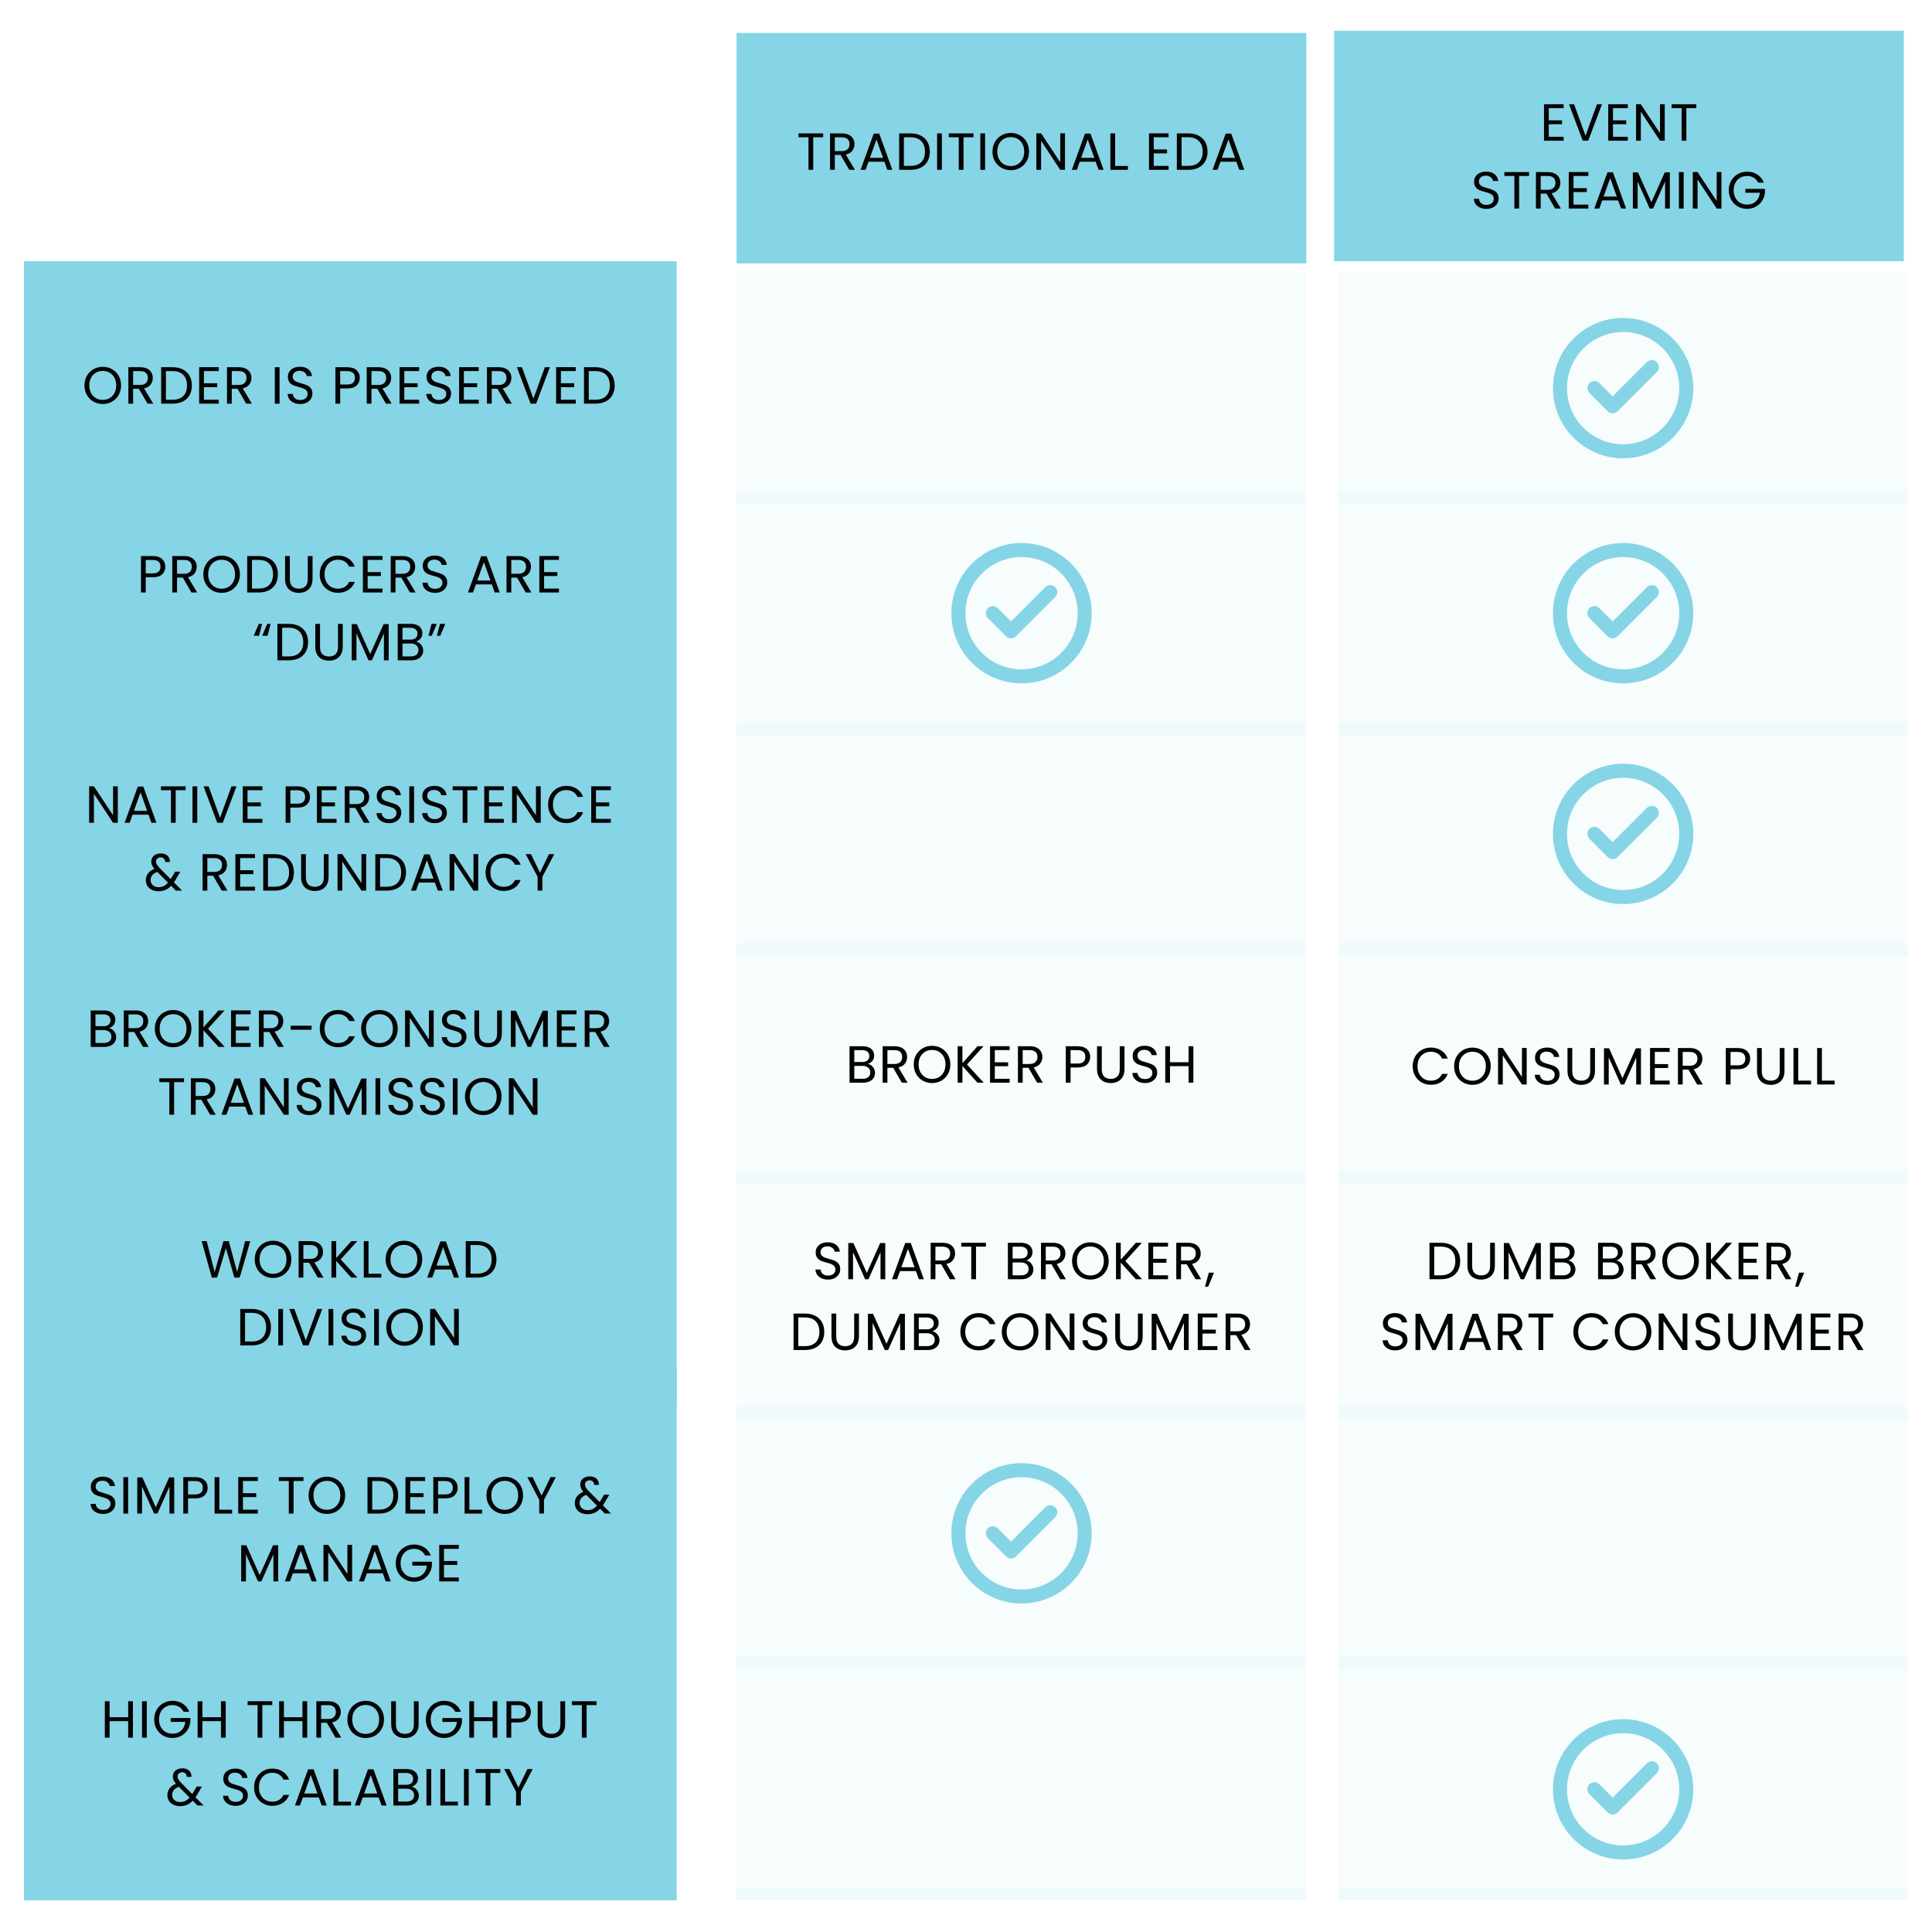 <?xml version="1.0" encoding="UTF-8"?>
<svg xmlns="http://www.w3.org/2000/svg" xmlns:xlink="http://www.w3.org/1999/xlink" width="2250pt" height="2250pt" viewBox="0 0 2250 2250" version="1.2">
<defs>
<g>
<symbol overflow="visible" id="glyph0-0">
<path style="stroke:none;" d="M 0 -42.641 L 30.453 -42.641 L 30.453 0 L 0 0 Z M 25.578 -39.594 L 4.875 -39.594 L 15.219 -24.062 Z M 3.047 -5.781 L 13.406 -21.312 L 3.047 -36.844 Z M 27.406 -5.781 L 27.406 -36.844 L 17.047 -21.312 Z M 25.578 -3.047 L 15.219 -18.578 L 4.875 -3.047 Z M 25.578 -3.047 "/>
</symbol>
<symbol overflow="visible" id="glyph0-1">
<path style="stroke:none;" d="M 10.234 -37.938 L 10.234 -23.75 L 25.703 -23.75 L 25.703 -19.188 L 10.234 -19.188 L 10.234 -4.562 L 27.531 -4.562 L 27.531 0 L 4.688 0 L 4.688 -42.516 L 27.531 -42.516 L 27.531 -37.938 Z M 10.234 -37.938 "/>
</symbol>
<symbol overflow="visible" id="glyph0-2">
<path style="stroke:none;" d="M 39.766 -42.453 L 23.75 0 L 17.359 0 L 1.344 -42.453 L 7.25 -42.453 L 20.594 -5.844 L 33.922 -42.453 Z M 39.766 -42.453 "/>
</symbol>
<symbol overflow="visible" id="glyph0-3">
<path style="stroke:none;" d="M 38.062 0 L 32.531 0 L 10.234 -33.797 L 10.234 0 L 4.688 0 L 4.688 -42.516 L 10.234 -42.516 L 32.531 -8.766 L 32.531 -42.516 L 38.062 -42.516 Z M 38.062 0 "/>
</symbol>
<symbol overflow="visible" id="glyph0-4">
<path style="stroke:none;" d="M 30.812 -42.453 L 30.812 -37.938 L 19.25 -37.938 L 19.25 0 L 13.703 0 L 13.703 -37.938 L 2.078 -37.938 L 2.078 -42.453 Z M 30.812 -42.453 "/>
</symbol>
<symbol overflow="visible" id="glyph0-5">
<path style="stroke:none;" d="M 18.156 0.422 C 15.352 0.422 12.844 -0.07 10.625 -1.062 C 8.414 -2.062 6.68 -3.441 5.422 -5.203 C 4.16 -6.973 3.508 -9.016 3.469 -11.328 L 9.375 -11.328 C 9.582 -9.336 10.406 -7.66 11.844 -6.297 C 13.289 -4.941 15.395 -4.266 18.156 -4.266 C 20.789 -4.266 22.867 -4.922 24.391 -6.234 C 25.91 -7.555 26.672 -9.254 26.672 -11.328 C 26.672 -12.953 26.223 -14.27 25.328 -15.281 C 24.441 -16.301 23.328 -17.07 21.984 -17.594 C 20.648 -18.125 18.844 -18.695 16.562 -19.312 C 13.758 -20.039 11.516 -20.77 9.828 -21.5 C 8.148 -22.227 6.711 -23.375 5.516 -24.938 C 4.316 -26.5 3.719 -28.602 3.719 -31.25 C 3.719 -33.562 4.305 -35.609 5.484 -37.391 C 6.66 -39.18 8.312 -40.562 10.438 -41.531 C 12.57 -42.508 15.02 -43 17.781 -43 C 21.758 -43 25.016 -42.004 27.547 -40.016 C 30.086 -38.023 31.523 -35.383 31.859 -32.094 L 25.766 -32.094 C 25.555 -33.719 24.703 -35.148 23.203 -36.391 C 21.703 -37.629 19.711 -38.25 17.234 -38.25 C 14.922 -38.25 13.031 -37.648 11.562 -36.453 C 10.102 -35.254 9.375 -33.578 9.375 -31.422 C 9.375 -29.879 9.812 -28.617 10.688 -27.641 C 11.562 -26.672 12.633 -25.93 13.906 -25.422 C 15.188 -24.922 16.988 -24.344 19.312 -23.688 C 22.113 -22.914 24.363 -22.156 26.062 -21.406 C 27.77 -20.656 29.234 -19.5 30.453 -17.938 C 31.672 -16.375 32.281 -14.254 32.281 -11.578 C 32.281 -9.504 31.727 -7.551 30.625 -5.719 C 29.531 -3.895 27.906 -2.414 25.75 -1.281 C 23.602 -0.145 21.07 0.422 18.156 0.422 Z M 18.156 0.422 "/>
</symbol>
<symbol overflow="visible" id="glyph0-6">
<path style="stroke:none;" d="M 27.047 0 L 16.938 -17.359 L 10.234 -17.359 L 10.234 0 L 4.688 0 L 4.688 -42.453 L 18.391 -42.453 C 21.598 -42.453 24.305 -41.898 26.516 -40.797 C 28.734 -39.703 30.391 -38.223 31.484 -36.359 C 32.586 -34.492 33.141 -32.363 33.141 -29.969 C 33.141 -27.039 32.297 -24.457 30.609 -22.219 C 28.922 -19.988 26.391 -18.508 23.016 -17.781 L 33.688 0 Z M 10.234 -21.797 L 18.391 -21.797 C 21.398 -21.797 23.656 -22.535 25.156 -24.016 C 26.656 -25.504 27.406 -27.488 27.406 -29.969 C 27.406 -32.477 26.664 -34.426 25.188 -35.812 C 23.707 -37.195 21.441 -37.891 18.391 -37.891 L 10.234 -37.891 Z M 10.234 -21.797 "/>
</symbol>
<symbol overflow="visible" id="glyph0-7">
<path style="stroke:none;" d="M 29.781 -9.438 L 11.266 -9.438 L 7.859 0 L 2.016 0 L 17.359 -42.203 L 23.75 -42.203 L 39.047 0 L 33.188 0 Z M 28.203 -13.953 L 20.531 -35.391 L 12.844 -13.953 Z M 28.203 -13.953 "/>
</symbol>
<symbol overflow="visible" id="glyph0-8">
<path style="stroke:none;" d="M 47.75 -42.141 L 47.75 0 L 42.203 0 L 42.203 -31.422 L 28.203 0 L 24.297 0 L 10.234 -31.484 L 10.234 0 L 4.688 0 L 4.688 -42.141 L 10.656 -42.141 L 26.25 -7.312 L 41.844 -42.141 Z M 47.75 -42.141 "/>
</symbol>
<symbol overflow="visible" id="glyph0-9">
<path style="stroke:none;" d="M 10.234 -42.453 L 10.234 0 L 4.688 0 L 4.688 -42.453 Z M 10.234 -42.453 "/>
</symbol>
<symbol overflow="visible" id="glyph0-10">
<path style="stroke:none;" d="M 36.844 -30.156 C 35.664 -32.625 33.957 -34.535 31.719 -35.891 C 29.488 -37.254 26.895 -37.938 23.938 -37.938 C 20.969 -37.938 18.297 -37.254 15.922 -35.891 C 13.547 -34.535 11.676 -32.586 10.312 -30.047 C 8.957 -27.516 8.281 -24.582 8.281 -21.25 C 8.281 -17.926 8.957 -15.004 10.312 -12.484 C 11.676 -9.961 13.547 -8.02 15.922 -6.656 C 18.297 -5.301 20.969 -4.625 23.938 -4.625 C 28.082 -4.625 31.492 -5.863 34.172 -8.344 C 36.848 -10.82 38.41 -14.172 38.859 -18.391 L 21.922 -18.391 L 21.922 -22.906 L 44.766 -22.906 L 44.766 -18.641 C 44.441 -15.148 43.344 -11.953 41.469 -9.047 C 39.602 -6.141 37.148 -3.844 34.109 -2.156 C 31.066 -0.477 27.676 0.359 23.938 0.359 C 20 0.359 16.406 -0.562 13.156 -2.406 C 9.906 -4.25 7.336 -6.816 5.453 -10.109 C 3.566 -13.398 2.625 -17.113 2.625 -21.25 C 2.625 -25.395 3.566 -29.117 5.453 -32.422 C 7.336 -35.734 9.906 -38.312 13.156 -40.156 C 16.406 -42.008 20 -42.938 23.938 -42.938 C 28.445 -42.938 32.438 -41.816 35.906 -39.578 C 39.375 -37.348 41.898 -34.207 43.484 -30.156 Z M 36.844 -30.156 "/>
</symbol>
<symbol overflow="visible" id="glyph0-11">
<path style="stroke:none;" d="M 17.906 -42.453 C 22.531 -42.453 26.535 -41.586 29.922 -39.859 C 33.316 -38.141 35.914 -35.676 37.719 -32.469 C 39.531 -29.258 40.438 -25.484 40.438 -21.141 C 40.438 -16.797 39.531 -13.031 37.719 -9.844 C 35.914 -6.656 33.316 -4.219 29.922 -2.531 C 26.535 -0.844 22.531 0 17.906 0 L 4.688 0 L 4.688 -42.453 Z M 17.906 -4.562 C 23.383 -4.562 27.566 -6.016 30.453 -8.922 C 33.336 -11.828 34.781 -15.898 34.781 -21.141 C 34.781 -26.41 33.328 -30.523 30.422 -33.484 C 27.516 -36.453 23.344 -37.938 17.906 -37.938 L 10.234 -37.938 L 10.234 -4.562 Z M 17.906 -4.562 "/>
</symbol>
<symbol overflow="visible" id="glyph0-12">
<path style="stroke:none;" d="M 23.938 0.422 C 20 0.422 16.406 -0.5 13.156 -2.344 C 9.906 -4.188 7.336 -6.766 5.453 -10.078 C 3.566 -13.391 2.625 -17.113 2.625 -21.25 C 2.625 -25.395 3.566 -29.117 5.453 -32.422 C 7.336 -35.734 9.906 -38.312 13.156 -40.156 C 16.406 -42.008 20 -42.938 23.938 -42.938 C 27.914 -42.938 31.531 -42.008 34.781 -40.156 C 38.031 -38.312 40.586 -35.742 42.453 -32.453 C 44.316 -29.172 45.25 -25.438 45.25 -21.25 C 45.25 -17.07 44.316 -13.336 42.453 -10.047 C 40.586 -6.754 38.031 -4.188 34.781 -2.344 C 31.531 -0.5 27.914 0.422 23.938 0.422 Z M 23.938 -4.391 C 26.895 -4.391 29.562 -5.078 31.938 -6.453 C 34.32 -7.836 36.191 -9.805 37.547 -12.359 C 38.91 -14.922 39.594 -17.883 39.594 -21.25 C 39.594 -24.664 38.91 -27.641 37.547 -30.172 C 36.191 -32.711 34.332 -34.672 31.969 -36.047 C 29.613 -37.43 26.938 -38.125 23.938 -38.125 C 20.926 -38.125 18.242 -37.43 15.891 -36.047 C 13.535 -34.672 11.676 -32.711 10.312 -30.172 C 8.957 -27.641 8.281 -24.664 8.281 -21.25 C 8.281 -17.883 8.957 -14.922 10.312 -12.359 C 11.676 -9.805 13.547 -7.836 15.922 -6.453 C 18.297 -5.078 20.969 -4.391 23.938 -4.391 Z M 23.938 -4.391 "/>
</symbol>
<symbol overflow="visible" id="glyph0-13">
<path style="stroke:none;" d="M 10.234 -4.5 L 25.094 -4.5 L 25.094 0 L 4.688 0 L 4.688 -42.453 L 10.234 -42.453 Z M 10.234 -4.5 "/>
</symbol>
<symbol overflow="visible" id="glyph0-14">
<path style="stroke:none;" d=""/>
</symbol>
<symbol overflow="visible" id="glyph0-15">
<path style="stroke:none;" d="M 33.078 -30.031 C 33.078 -26.5 31.867 -23.562 29.453 -21.219 C 27.035 -18.883 23.348 -17.719 18.391 -17.719 L 10.234 -17.719 L 10.234 0 L 4.688 0 L 4.688 -42.453 L 18.391 -42.453 C 23.18 -42.453 26.828 -41.297 29.328 -38.984 C 31.828 -36.672 33.078 -33.688 33.078 -30.031 Z M 18.391 -22.297 C 21.473 -22.297 23.742 -22.961 25.203 -24.297 C 26.672 -25.641 27.406 -27.551 27.406 -30.031 C 27.406 -35.27 24.398 -37.891 18.391 -37.891 L 10.234 -37.891 L 10.234 -22.297 Z M 18.391 -22.297 "/>
</symbol>
<symbol overflow="visible" id="glyph0-16">
<path style="stroke:none;" d="M 10.109 -42.453 L 10.109 -15.594 C 10.109 -11.812 11.031 -9.008 12.875 -7.188 C 14.727 -5.363 17.301 -4.453 20.594 -4.453 C 23.832 -4.453 26.375 -5.363 28.219 -7.188 C 30.07 -9.008 31 -11.812 31 -15.594 L 31 -42.453 L 36.547 -42.453 L 36.547 -15.656 C 36.547 -12.125 35.832 -9.148 34.406 -6.734 C 32.988 -4.316 31.07 -2.52 28.656 -1.344 C 26.238 -0.164 23.531 0.422 20.531 0.422 C 17.52 0.422 14.805 -0.164 12.391 -1.344 C 9.973 -2.52 8.062 -4.316 6.656 -6.734 C 5.258 -9.148 4.562 -12.125 4.562 -15.656 L 4.562 -42.453 Z M 10.109 -42.453 "/>
</symbol>
<symbol overflow="visible" id="glyph0-17">
<path style="stroke:none;" d="M 2.625 -21.25 C 2.625 -25.395 3.555 -29.117 5.422 -32.422 C 7.285 -35.734 9.832 -38.32 13.062 -40.188 C 16.289 -42.062 19.875 -43 23.812 -43 C 28.438 -43 32.473 -41.879 35.922 -39.641 C 39.379 -37.41 41.898 -34.25 43.484 -30.156 L 36.844 -30.156 C 35.664 -32.707 33.969 -34.672 31.75 -36.047 C 29.539 -37.43 26.895 -38.125 23.812 -38.125 C 20.852 -38.125 18.191 -37.43 15.828 -36.047 C 13.473 -34.672 11.625 -32.711 10.281 -30.172 C 8.945 -27.641 8.281 -24.664 8.281 -21.25 C 8.281 -17.883 8.945 -14.93 10.281 -12.391 C 11.625 -9.859 13.473 -7.898 15.828 -6.516 C 18.191 -5.141 20.852 -4.453 23.812 -4.453 C 26.895 -4.453 29.539 -5.129 31.75 -6.484 C 33.969 -7.848 35.664 -9.805 36.844 -12.359 L 43.484 -12.359 C 41.898 -8.297 39.379 -5.16 35.922 -2.953 C 32.473 -0.742 28.438 0.359 23.812 0.359 C 19.875 0.359 16.289 -0.562 13.062 -2.406 C 9.832 -4.25 7.285 -6.816 5.422 -10.109 C 3.555 -13.398 2.625 -17.113 2.625 -21.25 Z M 2.625 -21.25 "/>
</symbol>
<symbol overflow="visible" id="glyph0-18">
<path style="stroke:none;" d="M 7.672 -28.625 L 1.469 -28.625 L 7.312 -42.453 L 11.266 -42.453 Z M 17.547 -28.625 L 11.328 -28.625 L 17.172 -42.453 L 21.141 -42.453 Z M 17.547 -28.625 "/>
</symbol>
<symbol overflow="visible" id="glyph0-19">
<path style="stroke:none;" d="M 25.953 -21.859 C 27.492 -21.617 28.898 -20.988 30.172 -19.969 C 31.453 -18.957 32.469 -17.703 33.219 -16.203 C 33.969 -14.703 34.344 -13.098 34.344 -11.391 C 34.344 -9.234 33.797 -7.289 32.703 -5.562 C 31.609 -3.844 30.016 -2.484 27.922 -1.484 C 25.828 -0.492 23.363 0 20.531 0 L 4.688 0 L 4.688 -42.453 L 19.922 -42.453 C 22.797 -42.453 25.25 -41.973 27.281 -41.016 C 29.312 -40.066 30.832 -38.781 31.844 -37.156 C 32.863 -35.531 33.375 -33.703 33.375 -31.672 C 33.375 -29.148 32.691 -27.066 31.328 -25.422 C 29.973 -23.785 28.18 -22.598 25.953 -21.859 Z M 10.234 -24.125 L 19.547 -24.125 C 22.148 -24.125 24.16 -24.727 25.578 -25.938 C 27.004 -27.156 27.719 -28.844 27.719 -31 C 27.719 -33.156 27.004 -34.844 25.578 -36.062 C 24.16 -37.281 22.109 -37.891 19.422 -37.891 L 10.234 -37.891 Z M 20.031 -4.562 C 22.801 -4.562 24.957 -5.211 26.5 -6.516 C 28.039 -7.816 28.812 -9.625 28.812 -11.938 C 28.812 -14.289 28 -16.145 26.375 -17.5 C 24.75 -18.863 22.578 -19.547 19.859 -19.547 L 10.234 -19.547 L 10.234 -4.562 Z M 20.031 -4.562 "/>
</symbol>
<symbol overflow="visible" id="glyph0-20">
<path style="stroke:none;" d="M 5.547 -42.453 L 11.688 -42.453 L 5.844 -28.625 L 1.953 -28.625 Z M 15.406 -42.453 L 21.562 -42.453 L 15.719 -28.625 L 11.75 -28.625 Z M 15.406 -42.453 "/>
</symbol>
<symbol overflow="visible" id="glyph0-21">
<path style="stroke:none;" d="M 37.281 0 L 31.734 -5.609 C 29.66 -3.453 27.445 -1.852 25.094 -0.812 C 22.738 0.219 20.078 0.734 17.109 0.734 C 14.191 0.734 11.602 0.207 9.344 -0.844 C 7.094 -1.906 5.348 -3.41 4.109 -5.359 C 2.867 -7.305 2.25 -9.582 2.25 -12.188 C 2.25 -15.145 3.094 -17.75 4.781 -20 C 6.469 -22.258 8.953 -24.039 12.234 -25.344 C 10.941 -26.883 10.008 -28.301 9.438 -29.594 C 8.875 -30.895 8.594 -32.316 8.594 -33.859 C 8.594 -35.648 9.047 -37.266 9.953 -38.703 C 10.867 -40.148 12.176 -41.273 13.875 -42.078 C 15.582 -42.891 17.555 -43.297 19.797 -43.297 C 21.984 -43.297 23.891 -42.867 25.516 -42.016 C 27.141 -41.172 28.359 -39.984 29.172 -38.453 C 29.984 -36.93 30.348 -35.238 30.266 -33.375 L 24.734 -33.375 C 24.766 -35.039 24.289 -36.348 23.312 -37.297 C 22.344 -38.254 21.086 -38.734 19.547 -38.734 C 17.922 -38.734 16.609 -38.273 15.609 -37.359 C 14.617 -36.453 14.125 -35.285 14.125 -33.859 C 14.125 -32.641 14.457 -31.461 15.125 -30.328 C 15.801 -29.191 16.93 -27.789 18.516 -26.125 L 31.188 -13.406 L 32.281 -15.109 L 36.422 -22.047 L 42.391 -22.047 L 37.391 -13.406 C 36.703 -12.188 35.891 -10.906 34.953 -9.562 L 44.516 0 Z M 17.109 -4.016 C 19.305 -4.016 21.285 -4.441 23.047 -5.297 C 24.816 -6.148 26.492 -7.469 28.078 -9.25 L 15.594 -21.797 C 10.395 -19.805 7.797 -16.66 7.797 -12.359 C 7.797 -9.961 8.656 -7.973 10.375 -6.391 C 12.102 -4.805 14.348 -4.016 17.109 -4.016 Z M 17.109 -4.016 "/>
</symbol>
<symbol overflow="visible" id="glyph0-22">
<path style="stroke:none;" d="M 34.406 -42.453 L 20.594 -16.016 L 20.594 0 L 15.047 0 L 15.047 -16.016 L 1.156 -42.453 L 7.312 -42.453 L 17.781 -20.953 L 28.266 -42.453 Z M 34.406 -42.453 "/>
</symbol>
<symbol overflow="visible" id="glyph0-23">
<path style="stroke:none;" d="M 27.719 0 L 10.234 -19.375 L 10.234 0 L 4.688 0 L 4.688 -42.453 L 10.234 -42.453 L 10.234 -22.781 L 27.766 -42.453 L 34.781 -42.453 L 15.531 -21.203 L 34.953 0 Z M 27.719 0 "/>
</symbol>
<symbol overflow="visible" id="glyph0-24">
<path style="stroke:none;" d="M 27.844 -24.672 L 27.844 -19.984 L 3.531 -19.984 L 3.531 -24.672 Z M 27.844 -24.672 "/>
</symbol>
<symbol overflow="visible" id="glyph0-25">
<path style="stroke:none;" d="M 58.047 -42.453 L 45.734 0 L 39.531 0 L 29.656 -34.172 L 19.422 0 L 13.281 0.062 L 1.406 -42.453 L 7.312 -42.453 L 16.562 -6.453 L 26.797 -42.453 L 33.016 -42.453 L 42.75 -6.578 L 52.078 -42.453 Z M 58.047 -42.453 "/>
</symbol>
<symbol overflow="visible" id="glyph0-26">
<path style="stroke:none;" d="M 37.391 -42.453 L 37.391 0 L 31.859 0 L 31.859 -19.25 L 10.234 -19.25 L 10.234 0 L 4.688 0 L 4.688 -42.453 L 10.234 -42.453 L 10.234 -23.812 L 31.859 -23.812 L 31.859 -42.453 Z M 37.391 -42.453 "/>
</symbol>
<symbol overflow="visible" id="glyph1-0">
<path style="stroke:none;" d="M 0 -42.656 L 30.469 -42.656 L 30.469 0 L 0 0 Z M 25.594 -39.609 L 4.875 -39.609 L 15.234 -24.062 Z M 3.047 -5.781 L 13.406 -21.328 L 3.047 -36.859 Z M 27.422 -5.781 L 27.422 -36.859 L 17.062 -21.328 Z M 25.594 -3.047 L 15.234 -18.578 L 4.875 -3.047 Z M 25.594 -3.047 "/>
</symbol>
<symbol overflow="visible" id="glyph1-1">
<path style="stroke:none;" d="M 25.953 -21.875 C 27.504 -21.633 28.914 -21.004 30.188 -19.984 C 31.469 -18.973 32.484 -17.711 33.234 -16.203 C 33.992 -14.703 34.375 -13.098 34.375 -11.391 C 34.375 -9.242 33.82 -7.305 32.719 -5.578 C 31.625 -3.848 30.031 -2.484 27.938 -1.484 C 25.844 -0.492 23.375 0 20.531 0 L 4.688 0 L 4.688 -42.469 L 19.922 -42.469 C 22.805 -42.469 25.266 -41.988 27.297 -41.031 C 29.328 -40.082 30.848 -38.797 31.859 -37.172 C 32.879 -35.547 33.391 -33.719 33.391 -31.688 C 33.391 -29.164 32.707 -27.082 31.344 -25.438 C 29.988 -23.789 28.191 -22.602 25.953 -21.875 Z M 10.234 -24.125 L 19.562 -24.125 C 22.156 -24.125 24.16 -24.734 25.578 -25.953 C 27.004 -27.172 27.719 -28.859 27.719 -31.016 C 27.719 -33.172 27.004 -34.859 25.578 -36.078 C 24.16 -37.297 22.113 -37.906 19.438 -37.906 L 10.234 -37.906 Z M 20.047 -4.562 C 22.805 -4.562 24.957 -5.211 26.5 -6.516 C 28.051 -7.816 28.828 -9.625 28.828 -11.938 C 28.828 -14.301 28.016 -16.16 26.391 -17.516 C 24.766 -18.879 22.586 -19.562 19.859 -19.562 L 10.234 -19.562 L 10.234 -4.562 Z M 20.047 -4.562 "/>
</symbol>
<symbol overflow="visible" id="glyph1-2">
<path style="stroke:none;" d="M 27.062 0 L 16.938 -17.359 L 10.234 -17.359 L 10.234 0 L 4.688 0 L 4.688 -42.469 L 18.406 -42.469 C 21.613 -42.469 24.32 -41.922 26.531 -40.828 C 28.75 -39.734 30.406 -38.25 31.5 -36.375 C 32.602 -34.508 33.156 -32.379 33.156 -29.984 C 33.156 -27.055 32.312 -24.473 30.625 -22.234 C 28.938 -20.004 26.406 -18.523 23.031 -17.797 L 33.703 0 Z M 10.234 -21.812 L 18.406 -21.812 C 21.406 -21.812 23.656 -22.551 25.156 -24.031 C 26.664 -25.52 27.422 -27.504 27.422 -29.984 C 27.422 -32.504 26.676 -34.453 25.188 -35.828 C 23.707 -37.211 21.445 -37.906 18.406 -37.906 L 10.234 -37.906 Z M 10.234 -21.812 "/>
</symbol>
<symbol overflow="visible" id="glyph1-3">
<path style="stroke:none;" d="M 23.953 0.422 C 20.004 0.422 16.406 -0.5 13.156 -2.344 C 9.906 -4.195 7.336 -6.773 5.453 -10.078 C 3.566 -13.391 2.625 -17.117 2.625 -21.266 C 2.625 -25.41 3.566 -29.141 5.453 -32.453 C 7.336 -35.766 9.906 -38.344 13.156 -40.188 C 16.406 -42.031 20.004 -42.953 23.953 -42.953 C 27.93 -42.953 31.547 -42.031 34.797 -40.188 C 38.047 -38.344 40.602 -35.773 42.469 -32.484 C 44.344 -29.191 45.281 -25.453 45.281 -21.266 C 45.281 -17.078 44.344 -13.336 42.469 -10.047 C 40.602 -6.766 38.047 -4.195 34.797 -2.344 C 31.547 -0.5 27.93 0.422 23.953 0.422 Z M 23.953 -4.391 C 26.91 -4.391 29.578 -5.078 31.953 -6.453 C 34.336 -7.836 36.207 -9.805 37.562 -12.359 C 38.926 -14.922 39.609 -17.891 39.609 -21.266 C 39.609 -24.68 38.926 -27.656 37.562 -30.188 C 36.207 -32.727 34.348 -34.688 31.984 -36.062 C 29.629 -37.445 26.953 -38.141 23.953 -38.141 C 20.941 -38.141 18.258 -37.445 15.906 -36.062 C 13.551 -34.688 11.691 -32.727 10.328 -30.188 C 8.961 -27.656 8.281 -24.68 8.281 -21.266 C 8.281 -17.891 8.961 -14.922 10.328 -12.359 C 11.691 -9.805 13.562 -7.836 15.938 -6.453 C 18.312 -5.078 20.984 -4.391 23.953 -4.391 Z M 23.953 -4.391 "/>
</symbol>
<symbol overflow="visible" id="glyph1-4">
<path style="stroke:none;" d="M 27.719 0 L 10.234 -19.375 L 10.234 0 L 4.688 0 L 4.688 -42.469 L 10.234 -42.469 L 10.234 -22.797 L 27.781 -42.469 L 34.797 -42.469 L 15.531 -21.203 L 34.984 0 Z M 27.719 0 "/>
</symbol>
<symbol overflow="visible" id="glyph1-5">
<path style="stroke:none;" d="M 10.234 -37.969 L 10.234 -23.766 L 25.719 -23.766 L 25.719 -19.188 L 10.234 -19.188 L 10.234 -4.562 L 27.547 -4.562 L 27.547 0 L 4.688 0 L 4.688 -42.531 L 27.547 -42.531 L 27.547 -37.969 Z M 10.234 -37.969 "/>
</symbol>
<symbol overflow="visible" id="glyph1-6">
<path style="stroke:none;" d=""/>
</symbol>
<symbol overflow="visible" id="glyph1-7">
<path style="stroke:none;" d="M 33.094 -30.047 C 33.094 -26.504 31.883 -23.566 29.469 -21.234 C 27.051 -18.898 23.363 -17.734 18.406 -17.734 L 10.234 -17.734 L 10.234 0 L 4.688 0 L 4.688 -42.469 L 18.406 -42.469 C 23.195 -42.469 26.844 -41.312 29.344 -39 C 31.844 -36.688 33.094 -33.703 33.094 -30.047 Z M 18.406 -22.297 C 21.488 -22.297 23.758 -22.969 25.219 -24.312 C 26.688 -25.656 27.422 -27.566 27.422 -30.047 C 27.422 -35.285 24.414 -37.906 18.406 -37.906 L 10.234 -37.906 L 10.234 -22.297 Z M 18.406 -22.297 "/>
</symbol>
<symbol overflow="visible" id="glyph1-8">
<path style="stroke:none;" d="M 10.109 -42.469 L 10.109 -15.594 C 10.109 -11.82 11.031 -9.02 12.875 -7.188 C 14.727 -5.363 17.301 -4.453 20.594 -4.453 C 23.844 -4.453 26.391 -5.363 28.234 -7.188 C 30.086 -9.02 31.016 -11.82 31.016 -15.594 L 31.016 -42.469 L 36.562 -42.469 L 36.562 -15.656 C 36.562 -12.125 35.848 -9.148 34.422 -6.734 C 33.004 -4.316 31.086 -2.52 28.672 -1.344 C 26.254 -0.164 23.539 0.422 20.531 0.422 C 17.531 0.422 14.82 -0.164 12.406 -1.344 C 9.988 -2.52 8.078 -4.316 6.672 -6.734 C 5.266 -9.148 4.562 -12.125 4.562 -15.656 L 4.562 -42.469 Z M 10.109 -42.469 "/>
</symbol>
<symbol overflow="visible" id="glyph1-9">
<path style="stroke:none;" d="M 18.156 0.422 C 15.352 0.422 12.844 -0.07 10.625 -1.062 C 8.414 -2.062 6.68 -3.441 5.422 -5.203 C 4.16 -6.973 3.508 -9.016 3.469 -11.328 L 9.391 -11.328 C 9.586 -9.336 10.406 -7.66 11.844 -6.297 C 13.289 -4.941 15.395 -4.266 18.156 -4.266 C 20.801 -4.266 22.883 -4.922 24.406 -6.234 C 25.926 -7.555 26.688 -9.254 26.688 -11.328 C 26.688 -12.953 26.238 -14.27 25.344 -15.281 C 24.457 -16.301 23.344 -17.078 22 -17.609 C 20.656 -18.141 18.848 -18.707 16.578 -19.312 C 13.773 -20.039 11.531 -20.77 9.844 -21.5 C 8.156 -22.238 6.711 -23.391 5.516 -24.953 C 4.316 -26.516 3.719 -28.617 3.719 -31.266 C 3.719 -33.578 4.305 -35.625 5.484 -37.406 C 6.66 -39.195 8.316 -40.578 10.453 -41.547 C 12.586 -42.523 15.035 -43.016 17.797 -43.016 C 21.773 -43.016 25.031 -42.02 27.562 -40.031 C 30.102 -38.039 31.539 -35.398 31.875 -32.109 L 25.781 -32.109 C 25.57 -33.734 24.719 -35.164 23.219 -36.406 C 21.719 -37.645 19.727 -38.266 17.25 -38.266 C 14.926 -38.266 13.035 -37.664 11.578 -36.469 C 10.117 -35.27 9.391 -33.594 9.391 -31.438 C 9.391 -29.895 9.82 -28.633 10.688 -27.656 C 11.562 -26.688 12.641 -25.945 13.922 -25.438 C 15.203 -24.926 17 -24.348 19.312 -23.703 C 22.113 -22.93 24.367 -22.172 26.078 -21.422 C 27.785 -20.672 29.25 -19.508 30.469 -17.938 C 31.688 -16.375 32.297 -14.254 32.297 -11.578 C 32.297 -9.504 31.742 -7.551 30.641 -5.719 C 29.547 -3.895 27.922 -2.414 25.766 -1.281 C 23.617 -0.145 21.082 0.422 18.156 0.422 Z M 18.156 0.422 "/>
</symbol>
<symbol overflow="visible" id="glyph1-10">
<path style="stroke:none;" d="M 37.422 -42.469 L 37.422 0 L 31.875 0 L 31.875 -19.25 L 10.234 -19.25 L 10.234 0 L 4.688 0 L 4.688 -42.469 L 10.234 -42.469 L 10.234 -23.828 L 31.875 -23.828 L 31.875 -42.469 Z M 37.422 -42.469 "/>
</symbol>
<symbol overflow="visible" id="glyph1-11">
<path style="stroke:none;" d="M 2.625 -21.266 C 2.625 -25.41 3.555 -29.141 5.422 -32.453 C 7.285 -35.766 9.832 -38.352 13.062 -40.219 C 16.301 -42.082 19.891 -43.016 23.828 -43.016 C 28.453 -43.016 32.488 -41.895 35.938 -39.656 C 39.395 -37.426 41.922 -34.258 43.516 -30.156 L 36.859 -30.156 C 35.68 -32.719 33.984 -34.688 31.766 -36.062 C 29.555 -37.445 26.91 -38.141 23.828 -38.141 C 20.859 -38.141 18.195 -37.445 15.844 -36.062 C 13.488 -34.688 11.641 -32.727 10.297 -30.188 C 8.953 -27.656 8.281 -24.68 8.281 -21.266 C 8.281 -17.891 8.953 -14.93 10.297 -12.391 C 11.641 -9.859 13.488 -7.898 15.844 -6.516 C 18.195 -5.141 20.859 -4.453 23.828 -4.453 C 26.91 -4.453 29.555 -5.129 31.766 -6.484 C 33.984 -7.848 35.68 -9.812 36.859 -12.375 L 43.516 -12.375 C 41.922 -8.312 39.395 -5.172 35.938 -2.953 C 32.488 -0.742 28.453 0.359 23.828 0.359 C 19.891 0.359 16.301 -0.562 13.062 -2.406 C 9.832 -4.25 7.285 -6.816 5.422 -10.109 C 3.555 -13.398 2.625 -17.117 2.625 -21.266 Z M 2.625 -21.266 "/>
</symbol>
<symbol overflow="visible" id="glyph1-12">
<path style="stroke:none;" d="M 38.078 0 L 32.547 0 L 10.234 -33.812 L 10.234 0 L 4.688 0 L 4.688 -42.531 L 10.234 -42.531 L 32.547 -8.781 L 32.547 -42.531 L 38.078 -42.531 Z M 38.078 0 "/>
</symbol>
<symbol overflow="visible" id="glyph1-13">
<path style="stroke:none;" d="M 47.781 -42.172 L 47.781 0 L 42.234 0 L 42.234 -31.438 L 28.219 0 L 24.312 0 L 10.234 -31.5 L 10.234 0 L 4.688 0 L 4.688 -42.172 L 10.656 -42.172 L 26.266 -7.312 L 41.859 -42.172 Z M 47.781 -42.172 "/>
</symbol>
<symbol overflow="visible" id="glyph1-14">
<path style="stroke:none;" d="M 10.234 -4.516 L 25.109 -4.516 L 25.109 0 L 4.688 0 L 4.688 -42.469 L 10.234 -42.469 Z M 10.234 -4.516 "/>
</symbol>
<symbol overflow="visible" id="glyph1-15">
<path style="stroke:none;" d="M 29.797 -9.438 L 11.266 -9.438 L 7.859 0 L 2.016 0 L 17.359 -42.234 L 23.766 -42.234 L 39.062 0 L 33.203 0 Z M 28.219 -13.953 L 20.531 -35.406 L 12.859 -13.953 Z M 28.219 -13.953 "/>
</symbol>
<symbol overflow="visible" id="glyph1-16">
<path style="stroke:none;" d="M 30.828 -42.469 L 30.828 -37.969 L 19.25 -37.969 L 19.25 0 L 13.703 0 L 13.703 -37.969 L 2.078 -37.969 L 2.078 -42.469 Z M 30.828 -42.469 "/>
</symbol>
<symbol overflow="visible" id="glyph1-17">
<path style="stroke:none;" d="M 10.422 -7.672 L 3.594 8.719 L -0.125 8.719 L 4.328 -7.672 Z M 10.422 -7.672 "/>
</symbol>
<symbol overflow="visible" id="glyph1-18">
<path style="stroke:none;" d="M 17.922 -42.469 C 22.547 -42.469 26.551 -41.602 29.938 -39.875 C 33.332 -38.156 35.938 -35.691 37.75 -32.484 C 39.562 -29.273 40.469 -25.492 40.469 -21.141 C 40.469 -16.797 39.562 -13.031 37.75 -9.844 C 35.938 -6.656 33.332 -4.219 29.938 -2.531 C 26.551 -0.844 22.547 0 17.922 0 L 4.688 0 L 4.688 -42.469 Z M 17.922 -4.562 C 23.398 -4.562 27.582 -6.016 30.469 -8.922 C 33.352 -11.828 34.797 -15.898 34.797 -21.141 C 34.797 -26.422 33.344 -30.547 30.438 -33.516 C 27.531 -36.484 23.359 -37.969 17.922 -37.969 L 10.234 -37.969 L 10.234 -4.562 Z M 17.922 -4.562 "/>
</symbol>
</g>
<filter id="alpha" filterUnits="objectBoundingBox" x="0%" y="0%" width="100%" height="100%">
  <feColorMatrix type="matrix" in="SourceGraphic" values="0 0 0 0 1 0 0 0 0 1 0 0 0 0 1 0 0 0 1 0"/>
</filter>
<mask id="mask0">
  <g filter="url(#alpha)">
<rect x="0" y="0" width="2250" height="2250" style="fill:rgb(0%,0%,0%);fill-opacity:0.067;stroke:none;"/>
  </g>
</mask>
<clipPath id="clip2">
  <path d="M 0.641 0.18 L 665 0.18 L 665 1345 L 0.641 1345 Z M 0.641 0.18 "/>
</clipPath>
<clipPath id="clip1">
  <rect x="0" y="0" width="667" height="1347"/>
</clipPath>
<g id="surface5" clip-path="url(#clip1)">
<g clip-path="url(#clip2)" clip-rule="nonzero">
<path style=" stroke:none;fill-rule:nonzero;fill:rgb(52.159%,83.53%,90.199%);fill-opacity:1;" d="M 0.715 0.328 L 664.168 0.328 L 664.168 1344.469 L 0.715 1344.469 Z M 0.715 0.328 "/>
</g>
</g>
<mask id="mask1">
  <g filter="url(#alpha)">
<rect x="0" y="0" width="2250" height="2250" style="fill:rgb(0%,0%,0%);fill-opacity:0.067;stroke:none;"/>
  </g>
</mask>
<clipPath id="clip4">
  <path d="M 0.641 1 L 665 1 L 665 17 L 0.641 17 Z M 0.641 1 "/>
</clipPath>
<clipPath id="clip3">
  <rect x="0" y="0" width="667" height="19"/>
</clipPath>
<g id="surface8" clip-path="url(#clip3)">
<g clip-path="url(#clip4)" clip-rule="nonzero">
<path style=" stroke:none;fill-rule:nonzero;fill:rgb(52.159%,83.53%,90.199%);fill-opacity:1;" d="M 0.805 1.082 L 664.082 1.082 L 664.082 16.078 L 0.805 16.078 Z M 0.805 1.082 "/>
</g>
</g>
<mask id="mask2">
  <g filter="url(#alpha)">
<rect x="0" y="0" width="2250" height="2250" style="fill:rgb(0%,0%,0%);fill-opacity:0.067;stroke:none;"/>
  </g>
</mask>
<clipPath id="clip6">
  <path d="M 0.641 0.828 L 665 0.828 L 665 16 L 0.641 16 Z M 0.641 0.828 "/>
</clipPath>
<clipPath id="clip5">
  <rect x="0" y="0" width="667" height="19"/>
</clipPath>
<g id="surface11" clip-path="url(#clip5)">
<g clip-path="url(#clip6)" clip-rule="nonzero">
<path style=" stroke:none;fill-rule:nonzero;fill:rgb(52.159%,83.53%,90.199%);fill-opacity:1;" d="M 0.805 0.855 L 664.082 0.855 L 664.082 15.852 L 0.805 15.852 Z M 0.805 0.855 "/>
</g>
</g>
<mask id="mask3">
  <g filter="url(#alpha)">
<rect x="0" y="0" width="2250" height="2250" style="fill:rgb(0%,0%,0%);fill-opacity:0.067;stroke:none;"/>
  </g>
</mask>
<clipPath id="clip8">
  <path d="M 0.641 1 L 665 1 L 665 17 L 0.641 17 Z M 0.641 1 "/>
</clipPath>
<clipPath id="clip7">
  <rect x="0" y="0" width="667" height="19"/>
</clipPath>
<g id="surface14" clip-path="url(#clip7)">
<g clip-path="url(#clip8)" clip-rule="nonzero">
<path style=" stroke:none;fill-rule:nonzero;fill:rgb(52.159%,83.53%,90.199%);fill-opacity:1;" d="M 0.805 1.109 L 664.082 1.109 L 664.082 16.105 L 0.805 16.105 Z M 0.805 1.109 "/>
</g>
</g>
<mask id="mask4">
  <g filter="url(#alpha)">
<rect x="0" y="0" width="2250" height="2250" style="fill:rgb(0%,0%,0%);fill-opacity:0.067;stroke:none;"/>
  </g>
</mask>
<clipPath id="clip10">
  <path d="M 0.641 0.555 L 665 0.555 L 665 16 L 0.641 16 Z M 0.641 0.555 "/>
</clipPath>
<clipPath id="clip9">
  <rect x="0" y="0" width="667" height="18"/>
</clipPath>
<g id="surface17" clip-path="url(#clip9)">
<g clip-path="url(#clip10)" clip-rule="nonzero">
<path style=" stroke:none;fill-rule:nonzero;fill:rgb(52.159%,83.53%,90.199%);fill-opacity:1;" d="M 0.805 0.719 L 664.082 0.719 L 664.082 15.711 L 0.805 15.711 Z M 0.805 0.719 "/>
</g>
</g>
<mask id="mask5">
  <g filter="url(#alpha)">
<rect x="0" y="0" width="2250" height="2250" style="fill:rgb(0%,0%,0%);fill-opacity:0.067;stroke:none;"/>
  </g>
</mask>
<clipPath id="clip12">
  <path d="M 0.641 0.754 L 665 0.754 L 665 16 L 0.641 16 Z M 0.641 0.754 "/>
</clipPath>
<clipPath id="clip11">
  <rect x="0" y="0" width="667" height="19"/>
</clipPath>
<g id="surface20" clip-path="url(#clip11)">
<g clip-path="url(#clip12)" clip-rule="nonzero">
<path style=" stroke:none;fill-rule:nonzero;fill:rgb(52.159%,83.53%,90.199%);fill-opacity:1;" d="M 0.805 0.914 L 664.082 0.914 L 664.082 15.906 L 0.805 15.906 Z M 0.805 0.914 "/>
</g>
</g>
<clipPath id="clip13">
  <path d="M 1107.973 632.418 L 1271.398 632.418 L 1271.398 795.848 L 1107.973 795.848 Z M 1107.973 632.418 "/>
</clipPath>
<mask id="mask6">
  <g filter="url(#alpha)">
<rect x="0" y="0" width="2250" height="2250" style="fill:rgb(0%,0%,0%);fill-opacity:0.067;stroke:none;"/>
  </g>
</mask>
<clipPath id="clip15">
  <path d="M 0.641 0.301 L 665 0.301 L 665 553 L 0.641 553 Z M 0.641 0.301 "/>
</clipPath>
<clipPath id="clip14">
  <rect x="0" y="0" width="667" height="555"/>
</clipPath>
<g id="surface23" clip-path="url(#clip14)">
<g clip-path="url(#clip15)" clip-rule="nonzero">
<path style=" stroke:none;fill-rule:nonzero;fill:rgb(52.159%,83.53%,90.199%);fill-opacity:1;" d="M 0.715 0.477 L 664.168 0.477 L 664.168 552.977 L 0.715 552.977 Z M 0.715 0.477 "/>
</g>
</g>
<mask id="mask7">
  <g filter="url(#alpha)">
<rect x="0" y="0" width="2250" height="2250" style="fill:rgb(0%,0%,0%);fill-opacity:0.067;stroke:none;"/>
  </g>
</mask>
<clipPath id="clip17">
  <path d="M 0.641 0.223 L 665 0.223 L 665 16 L 0.641 16 Z M 0.641 0.223 "/>
</clipPath>
<clipPath id="clip16">
  <rect x="0" y="0" width="667" height="18"/>
</clipPath>
<g id="surface26" clip-path="url(#clip16)">
<g clip-path="url(#clip17)" clip-rule="nonzero">
<path style=" stroke:none;fill-rule:nonzero;fill:rgb(52.159%,83.53%,90.199%);fill-opacity:1;" d="M 0.805 0.246 L 664.082 0.246 L 664.082 15.242 L 0.805 15.242 Z M 0.805 0.246 "/>
</g>
</g>
<mask id="mask8">
  <g filter="url(#alpha)">
<rect x="0" y="0" width="2250" height="2250" style="fill:rgb(0%,0%,0%);fill-opacity:0.067;stroke:none;"/>
  </g>
</mask>
<clipPath id="clip19">
  <path d="M 0.641 1 L 665 1 L 665 17 L 0.641 17 Z M 0.641 1 "/>
</clipPath>
<clipPath id="clip18">
  <rect x="0" y="0" width="667" height="19"/>
</clipPath>
<g id="surface29" clip-path="url(#clip18)">
<g clip-path="url(#clip19)" clip-rule="nonzero">
<path style=" stroke:none;fill-rule:nonzero;fill:rgb(52.159%,83.53%,90.199%);fill-opacity:1;" d="M 0.805 1.02 L 664.082 1.02 L 664.082 16.012 L 0.805 16.012 Z M 0.805 1.02 "/>
</g>
</g>
<mask id="mask9">
  <g filter="url(#alpha)">
<rect x="0" y="0" width="2250" height="2250" style="fill:rgb(0%,0%,0%);fill-opacity:0.067;stroke:none;"/>
  </g>
</mask>
<clipPath id="clip21">
  <path d="M 0.129 0.18 L 664 0.18 L 664 1345 L 0.129 1345 Z M 0.129 0.18 "/>
</clipPath>
<clipPath id="clip20">
  <rect x="0" y="0" width="667" height="1347"/>
</clipPath>
<g id="surface32" clip-path="url(#clip20)">
<g clip-path="url(#clip21)" clip-rule="nonzero">
<path style=" stroke:none;fill-rule:nonzero;fill:rgb(52.159%,83.53%,90.199%);fill-opacity:1;" d="M 0.32 0.328 L 663.773 0.328 L 663.773 1344.469 L 0.32 1344.469 Z M 0.32 0.328 "/>
</g>
</g>
<mask id="mask10">
  <g filter="url(#alpha)">
<rect x="0" y="0" width="2250" height="2250" style="fill:rgb(0%,0%,0%);fill-opacity:0.067;stroke:none;"/>
  </g>
</mask>
<clipPath id="clip23">
  <path d="M 0.367 1 L 664 1 L 664 17 L 0.367 17 Z M 0.367 1 "/>
</clipPath>
<clipPath id="clip22">
  <rect x="0" y="0" width="667" height="19"/>
</clipPath>
<g id="surface35" clip-path="url(#clip22)">
<g clip-path="url(#clip23)" clip-rule="nonzero">
<path style=" stroke:none;fill-rule:nonzero;fill:rgb(52.159%,83.53%,90.199%);fill-opacity:1;" d="M 0.41 1.082 L 663.684 1.082 L 663.684 16.078 L 0.41 16.078 Z M 0.41 1.082 "/>
</g>
</g>
<mask id="mask11">
  <g filter="url(#alpha)">
<rect x="0" y="0" width="2250" height="2250" style="fill:rgb(0%,0%,0%);fill-opacity:0.067;stroke:none;"/>
  </g>
</mask>
<clipPath id="clip25">
  <path d="M 0.367 0.828 L 664 0.828 L 664 16 L 0.367 16 Z M 0.367 0.828 "/>
</clipPath>
<clipPath id="clip24">
  <rect x="0" y="0" width="667" height="19"/>
</clipPath>
<g id="surface38" clip-path="url(#clip24)">
<g clip-path="url(#clip25)" clip-rule="nonzero">
<path style=" stroke:none;fill-rule:nonzero;fill:rgb(52.159%,83.53%,90.199%);fill-opacity:1;" d="M 0.41 0.855 L 663.684 0.855 L 663.684 15.852 L 0.41 15.852 Z M 0.41 0.855 "/>
</g>
</g>
<mask id="mask12">
  <g filter="url(#alpha)">
<rect x="0" y="0" width="2250" height="2250" style="fill:rgb(0%,0%,0%);fill-opacity:0.067;stroke:none;"/>
  </g>
</mask>
<clipPath id="clip27">
  <path d="M 0.367 1 L 664 1 L 664 17 L 0.367 17 Z M 0.367 1 "/>
</clipPath>
<clipPath id="clip26">
  <rect x="0" y="0" width="667" height="19"/>
</clipPath>
<g id="surface41" clip-path="url(#clip26)">
<g clip-path="url(#clip27)" clip-rule="nonzero">
<path style=" stroke:none;fill-rule:nonzero;fill:rgb(52.159%,83.53%,90.199%);fill-opacity:1;" d="M 0.41 1.109 L 663.684 1.109 L 663.684 16.105 L 0.41 16.105 Z M 0.41 1.109 "/>
</g>
</g>
<mask id="mask13">
  <g filter="url(#alpha)">
<rect x="0" y="0" width="2250" height="2250" style="fill:rgb(0%,0%,0%);fill-opacity:0.067;stroke:none;"/>
  </g>
</mask>
<clipPath id="clip29">
  <path d="M 0.367 0.555 L 664 0.555 L 664 16 L 0.367 16 Z M 0.367 0.555 "/>
</clipPath>
<clipPath id="clip28">
  <rect x="0" y="0" width="667" height="18"/>
</clipPath>
<g id="surface44" clip-path="url(#clip28)">
<g clip-path="url(#clip29)" clip-rule="nonzero">
<path style=" stroke:none;fill-rule:nonzero;fill:rgb(52.159%,83.53%,90.199%);fill-opacity:1;" d="M 0.41 0.719 L 663.684 0.719 L 663.684 15.711 L 0.41 15.711 Z M 0.41 0.719 "/>
</g>
</g>
<mask id="mask14">
  <g filter="url(#alpha)">
<rect x="0" y="0" width="2250" height="2250" style="fill:rgb(0%,0%,0%);fill-opacity:0.067;stroke:none;"/>
  </g>
</mask>
<clipPath id="clip31">
  <path d="M 0.367 0.754 L 664 0.754 L 664 16 L 0.367 16 Z M 0.367 0.754 "/>
</clipPath>
<clipPath id="clip30">
  <rect x="0" y="0" width="667" height="19"/>
</clipPath>
<g id="surface47" clip-path="url(#clip30)">
<g clip-path="url(#clip31)" clip-rule="nonzero">
<path style=" stroke:none;fill-rule:nonzero;fill:rgb(52.159%,83.53%,90.199%);fill-opacity:1;" d="M 0.41 0.914 L 663.684 0.914 L 663.684 15.906 L 0.41 15.906 Z M 0.41 0.914 "/>
</g>
</g>
<clipPath id="clip32">
  <path d="M 1808.578 632.418 L 1972.004 632.418 L 1972.004 795.848 L 1808.578 795.848 Z M 1808.578 632.418 "/>
</clipPath>
<clipPath id="clip33">
  <path d="M 1808.578 370.305 L 1972.004 370.305 L 1972.004 533.73 L 1808.578 533.73 Z M 1808.578 370.305 "/>
</clipPath>
<clipPath id="clip34">
  <path d="M 1808.578 889.441 L 1972.004 889.441 L 1972.004 1052.871 L 1808.578 1052.871 Z M 1808.578 889.441 "/>
</clipPath>
<mask id="mask15">
  <g filter="url(#alpha)">
<rect x="0" y="0" width="2250" height="2250" style="fill:rgb(0%,0%,0%);fill-opacity:0.067;stroke:none;"/>
  </g>
</mask>
<clipPath id="clip36">
  <path d="M 0.129 0.301 L 664 0.301 L 664 553 L 0.129 553 Z M 0.129 0.301 "/>
</clipPath>
<clipPath id="clip35">
  <rect x="0" y="0" width="667" height="555"/>
</clipPath>
<g id="surface50" clip-path="url(#clip35)">
<g clip-path="url(#clip36)" clip-rule="nonzero">
<path style=" stroke:none;fill-rule:nonzero;fill:rgb(52.159%,83.53%,90.199%);fill-opacity:1;" d="M 0.32 0.477 L 663.773 0.477 L 663.773 552.977 L 0.32 552.977 Z M 0.32 0.477 "/>
</g>
</g>
<mask id="mask16">
  <g filter="url(#alpha)">
<rect x="0" y="0" width="2250" height="2250" style="fill:rgb(0%,0%,0%);fill-opacity:0.067;stroke:none;"/>
  </g>
</mask>
<clipPath id="clip38">
  <path d="M 0.367 0.223 L 664 0.223 L 664 16 L 0.367 16 Z M 0.367 0.223 "/>
</clipPath>
<clipPath id="clip37">
  <rect x="0" y="0" width="667" height="18"/>
</clipPath>
<g id="surface53" clip-path="url(#clip37)">
<g clip-path="url(#clip38)" clip-rule="nonzero">
<path style=" stroke:none;fill-rule:nonzero;fill:rgb(52.159%,83.53%,90.199%);fill-opacity:1;" d="M 0.41 0.246 L 663.684 0.246 L 663.684 15.242 L 0.41 15.242 Z M 0.41 0.246 "/>
</g>
</g>
<mask id="mask17">
  <g filter="url(#alpha)">
<rect x="0" y="0" width="2250" height="2250" style="fill:rgb(0%,0%,0%);fill-opacity:0.067;stroke:none;"/>
  </g>
</mask>
<clipPath id="clip40">
  <path d="M 0.367 1 L 664 1 L 664 17 L 0.367 17 Z M 0.367 1 "/>
</clipPath>
<clipPath id="clip39">
  <rect x="0" y="0" width="667" height="19"/>
</clipPath>
<g id="surface56" clip-path="url(#clip39)">
<g clip-path="url(#clip40)" clip-rule="nonzero">
<path style=" stroke:none;fill-rule:nonzero;fill:rgb(52.159%,83.53%,90.199%);fill-opacity:1;" d="M 0.41 1.02 L 663.684 1.02 L 663.684 16.012 L 0.41 16.012 Z M 0.41 1.02 "/>
</g>
</g>
<clipPath id="clip41">
  <path d="M 1808.578 2002.125 L 1972.004 2002.125 L 1972.004 2165.551 L 1808.578 2165.551 Z M 1808.578 2002.125 "/>
</clipPath>
<clipPath id="clip42">
  <path d="M 1107.973 1703.992 L 1271.398 1703.992 L 1271.398 1867.418 L 1107.973 1867.418 Z M 1107.973 1703.992 "/>
</clipPath>
</defs>
<g id="surface1">
<path style=" stroke:none;fill-rule:nonzero;fill:rgb(52.159%,83.53%,90.199%);fill-opacity:1;" d="M 1553.656 35.832 L 2217.113 35.832 L 2217.113 304.211 L 1553.656 304.211 Z M 1553.656 35.832 "/>
<use xlink:href="#surface5" transform="matrix(1,0,0,1,857,316)" mask="url(#mask0)"/>
<path style=" stroke:none;fill-rule:nonzero;fill:rgb(52.159%,83.53%,90.199%);fill-opacity:1;" d="M 857.82 38.379 L 1521.273 38.379 L 1521.273 306.758 L 857.82 306.758 Z M 857.82 38.379 "/>
<use xlink:href="#surface8" transform="matrix(1,0,0,1,857,571)" mask="url(#mask1)"/>
<use xlink:href="#surface11" transform="matrix(1,0,0,1,857,840)" mask="url(#mask2)"/>
<use xlink:href="#surface14" transform="matrix(1,0,0,1,857,1097)" mask="url(#mask3)"/>
<use xlink:href="#surface17" transform="matrix(1,0,0,1,857,1363)" mask="url(#mask4)"/>
<use xlink:href="#surface20" transform="matrix(1,0,0,1,857,1637)" mask="url(#mask5)"/>
<path style=" stroke:none;fill-rule:nonzero;fill:rgb(52.159%,83.53%,90.199%);fill-opacity:1;" d="M 27.914 304.227 L 788.074 304.227 L 788.074 1637.883 L 27.914 1637.883 Z M 27.914 304.227 "/>
<g style="fill:rgb(1.569%,1.18%,1.569%);fill-opacity:1;">
  <use xlink:href="#glyph0-1" x="1793.457" y="163.869"/>
</g>
<g style="fill:rgb(1.569%,1.18%,1.569%);fill-opacity:1;">
  <use xlink:href="#glyph0-2" x="1825.891" y="163.869"/>
</g>
<g style="fill:rgb(1.569%,1.18%,1.569%);fill-opacity:1;">
  <use xlink:href="#glyph0-1" x="1868.243" y="163.869"/>
</g>
<g style="fill:rgb(1.569%,1.18%,1.569%);fill-opacity:1;">
  <use xlink:href="#glyph0-3" x="1900.677" y="163.869"/>
</g>
<g style="fill:rgb(1.569%,1.18%,1.569%);fill-opacity:1;">
  <use xlink:href="#glyph0-4" x="1944.672" y="163.869"/>
</g>
<g style="fill:rgb(1.569%,1.18%,1.569%);fill-opacity:1;">
  <use xlink:href="#glyph0-5" x="1712.984" y="242.861"/>
</g>
<g style="fill:rgb(1.569%,1.18%,1.569%);fill-opacity:1;">
  <use xlink:href="#glyph0-4" x="1749.921" y="242.861"/>
</g>
<g style="fill:rgb(1.569%,1.18%,1.569%);fill-opacity:1;">
  <use xlink:href="#glyph0-6" x="1784.058" y="242.861"/>
</g>
<g style="fill:rgb(1.569%,1.18%,1.569%);fill-opacity:1;">
  <use xlink:href="#glyph0-1" x="1822.273" y="242.861"/>
</g>
<g style="fill:rgb(1.569%,1.18%,1.569%);fill-opacity:1;">
  <use xlink:href="#glyph0-7" x="1854.707" y="242.861"/>
</g>
<g style="fill:rgb(1.569%,1.18%,1.569%);fill-opacity:1;">
  <use xlink:href="#glyph0-8" x="1896.937" y="242.861"/>
</g>
<g style="fill:rgb(1.569%,1.18%,1.569%);fill-opacity:1;">
  <use xlink:href="#glyph0-9" x="1950.546" y="242.861"/>
</g>
<g style="fill:rgb(1.569%,1.18%,1.569%);fill-opacity:1;">
  <use xlink:href="#glyph0-3" x="1966.733" y="242.861"/>
</g>
<g style="fill:rgb(1.569%,1.18%,1.569%);fill-opacity:1;">
  <use xlink:href="#glyph0-10" x="2010.728" y="242.861"/>
</g>
<g style="fill:rgb(1.569%,1.18%,1.569%);fill-opacity:1;">
  <use xlink:href="#glyph0-4" x="927.847" y="197.785"/>
</g>
<g style="fill:rgb(1.569%,1.18%,1.569%);fill-opacity:1;">
  <use xlink:href="#glyph0-6" x="961.985" y="197.785"/>
</g>
<g style="fill:rgb(1.569%,1.18%,1.569%);fill-opacity:1;">
  <use xlink:href="#glyph0-7" x="1000.199" y="197.785"/>
</g>
<g style="fill:rgb(1.569%,1.18%,1.569%);fill-opacity:1;">
  <use xlink:href="#glyph0-11" x="1042.43" y="197.785"/>
</g>
<g style="fill:rgb(1.569%,1.18%,1.569%);fill-opacity:1;">
  <use xlink:href="#glyph0-9" x="1086.668" y="197.785"/>
</g>
<g style="fill:rgb(1.569%,1.18%,1.569%);fill-opacity:1;">
  <use xlink:href="#glyph0-4" x="1102.856" y="197.785"/>
</g>
<g style="fill:rgb(1.569%,1.18%,1.569%);fill-opacity:1;">
  <use xlink:href="#glyph0-9" x="1136.993" y="197.785"/>
</g>
<g style="fill:rgb(1.569%,1.18%,1.569%);fill-opacity:1;">
  <use xlink:href="#glyph0-12" x="1153.181" y="197.785"/>
</g>
<g style="fill:rgb(1.569%,1.18%,1.569%);fill-opacity:1;">
  <use xlink:href="#glyph0-3" x="1202.226" y="197.785"/>
</g>
<g style="fill:rgb(1.569%,1.18%,1.569%);fill-opacity:1;">
  <use xlink:href="#glyph0-7" x="1246.221" y="197.785"/>
</g>
<g style="fill:rgb(1.569%,1.18%,1.569%);fill-opacity:1;">
  <use xlink:href="#glyph0-13" x="1288.451" y="197.785"/>
</g>
<g style="fill:rgb(1.569%,1.18%,1.569%);fill-opacity:1;">
  <use xlink:href="#glyph0-14" x="1315.957" y="197.785"/>
</g>
<g style="fill:rgb(1.569%,1.18%,1.569%);fill-opacity:1;">
  <use xlink:href="#glyph0-1" x="1333.422" y="197.785"/>
</g>
<g style="fill:rgb(1.569%,1.18%,1.569%);fill-opacity:1;">
  <use xlink:href="#glyph0-11" x="1365.856" y="197.785"/>
</g>
<g style="fill:rgb(1.569%,1.18%,1.569%);fill-opacity:1;">
  <use xlink:href="#glyph0-7" x="1410.094" y="197.785"/>
</g>
<g style="fill:rgb(1.569%,1.18%,1.569%);fill-opacity:1;">
  <use xlink:href="#glyph0-12" x="95.742" y="470.098"/>
</g>
<g style="fill:rgb(1.569%,1.18%,1.569%);fill-opacity:1;">
  <use xlink:href="#glyph0-6" x="144.787" y="470.098"/>
</g>
<g style="fill:rgb(1.569%,1.18%,1.569%);fill-opacity:1;">
  <use xlink:href="#glyph0-11" x="183.002" y="470.098"/>
</g>
<g style="fill:rgb(1.569%,1.18%,1.569%);fill-opacity:1;">
  <use xlink:href="#glyph0-1" x="227.24" y="470.098"/>
</g>
<g style="fill:rgb(1.569%,1.18%,1.569%);fill-opacity:1;">
  <use xlink:href="#glyph0-6" x="259.674" y="470.098"/>
</g>
<g style="fill:rgb(1.569%,1.18%,1.569%);fill-opacity:1;">
  <use xlink:href="#glyph0-14" x="297.888" y="470.098"/>
</g>
<g style="fill:rgb(1.569%,1.18%,1.569%);fill-opacity:1;">
  <use xlink:href="#glyph0-9" x="315.353" y="470.098"/>
</g>
<g style="fill:rgb(1.569%,1.18%,1.569%);fill-opacity:1;">
  <use xlink:href="#glyph0-5" x="331.541" y="470.098"/>
</g>
<g style="fill:rgb(1.569%,1.18%,1.569%);fill-opacity:1;">
  <use xlink:href="#glyph0-14" x="368.477" y="470.098"/>
</g>
<g style="fill:rgb(1.569%,1.18%,1.569%);fill-opacity:1;">
  <use xlink:href="#glyph0-15" x="385.943" y="470.098"/>
</g>
<g style="fill:rgb(1.569%,1.18%,1.569%);fill-opacity:1;">
  <use xlink:href="#glyph0-6" x="422.393" y="470.098"/>
</g>
<g style="fill:rgb(1.569%,1.18%,1.569%);fill-opacity:1;">
  <use xlink:href="#glyph0-1" x="460.607" y="470.098"/>
</g>
<g style="fill:rgb(1.569%,1.18%,1.569%);fill-opacity:1;">
  <use xlink:href="#glyph0-5" x="493.041" y="470.098"/>
</g>
<g style="fill:rgb(1.569%,1.18%,1.569%);fill-opacity:1;">
  <use xlink:href="#glyph0-1" x="529.977" y="470.098"/>
</g>
<g style="fill:rgb(1.569%,1.18%,1.569%);fill-opacity:1;">
  <use xlink:href="#glyph0-6" x="562.411" y="470.098"/>
</g>
<g style="fill:rgb(1.569%,1.18%,1.569%);fill-opacity:1;">
  <use xlink:href="#glyph0-2" x="600.626" y="470.098"/>
</g>
<g style="fill:rgb(1.569%,1.18%,1.569%);fill-opacity:1;">
  <use xlink:href="#glyph0-1" x="642.978" y="470.098"/>
</g>
<g style="fill:rgb(1.569%,1.18%,1.569%);fill-opacity:1;">
  <use xlink:href="#glyph0-11" x="675.412" y="470.098"/>
</g>
<g style="fill:rgb(1.569%,1.18%,1.569%);fill-opacity:1;">
  <use xlink:href="#glyph0-15" x="159.491" y="690.011"/>
</g>
<g style="fill:rgb(1.569%,1.18%,1.569%);fill-opacity:1;">
  <use xlink:href="#glyph0-6" x="195.941" y="690.011"/>
</g>
<g style="fill:rgb(1.569%,1.18%,1.569%);fill-opacity:1;">
  <use xlink:href="#glyph0-12" x="234.155" y="690.011"/>
</g>
<g style="fill:rgb(1.569%,1.18%,1.569%);fill-opacity:1;">
  <use xlink:href="#glyph0-11" x="283.2" y="690.011"/>
</g>
<g style="fill:rgb(1.569%,1.18%,1.569%);fill-opacity:1;">
  <use xlink:href="#glyph0-16" x="327.439" y="690.011"/>
</g>
<g style="fill:rgb(1.569%,1.18%,1.569%);fill-opacity:1;">
  <use xlink:href="#glyph0-17" x="369.73" y="690.011"/>
</g>
<g style="fill:rgb(1.569%,1.18%,1.569%);fill-opacity:1;">
  <use xlink:href="#glyph0-1" x="417.924" y="690.011"/>
</g>
<g style="fill:rgb(1.569%,1.18%,1.569%);fill-opacity:1;">
  <use xlink:href="#glyph0-6" x="450.358" y="690.011"/>
</g>
<g style="fill:rgb(1.569%,1.18%,1.569%);fill-opacity:1;">
  <use xlink:href="#glyph0-5" x="488.572" y="690.011"/>
</g>
<g style="fill:rgb(1.569%,1.18%,1.569%);fill-opacity:1;">
  <use xlink:href="#glyph0-14" x="525.509" y="690.011"/>
</g>
<g style="fill:rgb(1.569%,1.18%,1.569%);fill-opacity:1;">
  <use xlink:href="#glyph0-7" x="542.974" y="690.011"/>
</g>
<g style="fill:rgb(1.569%,1.18%,1.569%);fill-opacity:1;">
  <use xlink:href="#glyph0-6" x="585.204" y="690.011"/>
</g>
<g style="fill:rgb(1.569%,1.18%,1.569%);fill-opacity:1;">
  <use xlink:href="#glyph0-1" x="623.419" y="690.011"/>
</g>
<g style="fill:rgb(1.569%,1.18%,1.569%);fill-opacity:1;">
  <use xlink:href="#glyph0-18" x="294.024" y="769.003"/>
</g>
<g style="fill:rgb(1.569%,1.18%,1.569%);fill-opacity:1;">
  <use xlink:href="#glyph0-11" x="318.365" y="769.003"/>
</g>
<g style="fill:rgb(1.569%,1.18%,1.569%);fill-opacity:1;">
  <use xlink:href="#glyph0-16" x="362.604" y="769.003"/>
</g>
<g style="fill:rgb(1.569%,1.18%,1.569%);fill-opacity:1;">
  <use xlink:href="#glyph0-8" x="404.895" y="769.003"/>
</g>
<g style="fill:rgb(1.569%,1.18%,1.569%);fill-opacity:1;">
  <use xlink:href="#glyph0-19" x="458.504" y="769.003"/>
</g>
<g style="fill:rgb(1.569%,1.18%,1.569%);fill-opacity:1;">
  <use xlink:href="#glyph0-20" x="497.022" y="769.003"/>
</g>
<g style="fill:rgb(1.569%,1.18%,1.569%);fill-opacity:1;">
  <use xlink:href="#glyph0-3" x="99.136" y="958.222"/>
</g>
<g style="fill:rgb(1.569%,1.18%,1.569%);fill-opacity:1;">
  <use xlink:href="#glyph0-7" x="143.131" y="958.222"/>
</g>
<g style="fill:rgb(1.569%,1.18%,1.569%);fill-opacity:1;">
  <use xlink:href="#glyph0-4" x="185.361" y="958.222"/>
</g>
<g style="fill:rgb(1.569%,1.18%,1.569%);fill-opacity:1;">
  <use xlink:href="#glyph0-9" x="219.499" y="958.222"/>
</g>
<g style="fill:rgb(1.569%,1.18%,1.569%);fill-opacity:1;">
  <use xlink:href="#glyph0-2" x="235.686" y="958.222"/>
</g>
<g style="fill:rgb(1.569%,1.18%,1.569%);fill-opacity:1;">
  <use xlink:href="#glyph0-1" x="278.038" y="958.222"/>
</g>
<g style="fill:rgb(1.569%,1.18%,1.569%);fill-opacity:1;">
  <use xlink:href="#glyph0-14" x="310.472" y="958.222"/>
</g>
<g style="fill:rgb(1.569%,1.18%,1.569%);fill-opacity:1;">
  <use xlink:href="#glyph0-15" x="327.937" y="958.222"/>
</g>
<g style="fill:rgb(1.569%,1.18%,1.569%);fill-opacity:1;">
  <use xlink:href="#glyph0-1" x="364.387" y="958.222"/>
</g>
<g style="fill:rgb(1.569%,1.18%,1.569%);fill-opacity:1;">
  <use xlink:href="#glyph0-6" x="396.821" y="958.222"/>
</g>
<g style="fill:rgb(1.569%,1.18%,1.569%);fill-opacity:1;">
  <use xlink:href="#glyph0-5" x="435.036" y="958.222"/>
</g>
<g style="fill:rgb(1.569%,1.18%,1.569%);fill-opacity:1;">
  <use xlink:href="#glyph0-9" x="471.972" y="958.222"/>
</g>
<g style="fill:rgb(1.569%,1.18%,1.569%);fill-opacity:1;">
  <use xlink:href="#glyph0-5" x="488.16" y="958.222"/>
</g>
<g style="fill:rgb(1.569%,1.18%,1.569%);fill-opacity:1;">
  <use xlink:href="#glyph0-4" x="525.096" y="958.222"/>
</g>
<g style="fill:rgb(1.569%,1.18%,1.569%);fill-opacity:1;">
  <use xlink:href="#glyph0-1" x="559.234" y="958.222"/>
</g>
<g style="fill:rgb(1.569%,1.18%,1.569%);fill-opacity:1;">
  <use xlink:href="#glyph0-3" x="591.668" y="958.222"/>
</g>
<g style="fill:rgb(1.569%,1.18%,1.569%);fill-opacity:1;">
  <use xlink:href="#glyph0-17" x="635.663" y="958.222"/>
</g>
<g style="fill:rgb(1.569%,1.18%,1.569%);fill-opacity:1;">
  <use xlink:href="#glyph0-1" x="683.856" y="958.222"/>
</g>
<g style="fill:rgb(1.569%,1.18%,1.569%);fill-opacity:1;">
  <use xlink:href="#glyph0-21" x="167.575" y="1037.214"/>
</g>
<g style="fill:rgb(1.569%,1.18%,1.569%);fill-opacity:1;">
  <use xlink:href="#glyph0-14" x="213.761" y="1037.214"/>
</g>
<g style="fill:rgb(1.569%,1.18%,1.569%);fill-opacity:1;">
  <use xlink:href="#glyph0-6" x="231.226" y="1037.214"/>
</g>
<g style="fill:rgb(1.569%,1.18%,1.569%);fill-opacity:1;">
  <use xlink:href="#glyph0-1" x="269.44" y="1037.214"/>
</g>
<g style="fill:rgb(1.569%,1.18%,1.569%);fill-opacity:1;">
  <use xlink:href="#glyph0-11" x="301.874" y="1037.214"/>
</g>
<g style="fill:rgb(1.569%,1.18%,1.569%);fill-opacity:1;">
  <use xlink:href="#glyph0-16" x="346.113" y="1037.214"/>
</g>
<g style="fill:rgb(1.569%,1.18%,1.569%);fill-opacity:1;">
  <use xlink:href="#glyph0-3" x="388.404" y="1037.214"/>
</g>
<g style="fill:rgb(1.569%,1.18%,1.569%);fill-opacity:1;">
  <use xlink:href="#glyph0-11" x="432.399" y="1037.214"/>
</g>
<g style="fill:rgb(1.569%,1.18%,1.569%);fill-opacity:1;">
  <use xlink:href="#glyph0-7" x="476.637" y="1037.214"/>
</g>
<g style="fill:rgb(1.569%,1.18%,1.569%);fill-opacity:1;">
  <use xlink:href="#glyph0-3" x="518.868" y="1037.214"/>
</g>
<g style="fill:rgb(1.569%,1.18%,1.569%);fill-opacity:1;">
  <use xlink:href="#glyph0-17" x="562.863" y="1037.214"/>
</g>
<g style="fill:rgb(1.569%,1.18%,1.569%);fill-opacity:1;">
  <use xlink:href="#glyph0-22" x="611.056" y="1037.214"/>
</g>
<g style="fill:rgb(1.569%,1.18%,1.569%);fill-opacity:1;">
  <use xlink:href="#glyph0-19" x="100.926" y="1219.212"/>
</g>
<g style="fill:rgb(1.569%,1.18%,1.569%);fill-opacity:1;">
  <use xlink:href="#glyph0-6" x="139.444" y="1219.212"/>
</g>
<g style="fill:rgb(1.569%,1.18%,1.569%);fill-opacity:1;">
  <use xlink:href="#glyph0-12" x="177.659" y="1219.212"/>
</g>
<g style="fill:rgb(1.569%,1.18%,1.569%);fill-opacity:1;">
  <use xlink:href="#glyph0-23" x="226.704" y="1219.212"/>
</g>
<g style="fill:rgb(1.569%,1.18%,1.569%);fill-opacity:1;">
  <use xlink:href="#glyph0-1" x="264.371" y="1219.212"/>
</g>
<g style="fill:rgb(1.569%,1.18%,1.569%);fill-opacity:1;">
  <use xlink:href="#glyph0-6" x="296.805" y="1219.212"/>
</g>
<g style="fill:rgb(1.569%,1.18%,1.569%);fill-opacity:1;">
  <use xlink:href="#glyph0-24" x="335.019" y="1219.212"/>
</g>
<g style="fill:rgb(1.569%,1.18%,1.569%);fill-opacity:1;">
  <use xlink:href="#glyph0-17" x="369.765" y="1219.212"/>
</g>
<g style="fill:rgb(1.569%,1.18%,1.569%);fill-opacity:1;">
  <use xlink:href="#glyph0-12" x="417.959" y="1219.212"/>
</g>
<g style="fill:rgb(1.569%,1.18%,1.569%);fill-opacity:1;">
  <use xlink:href="#glyph0-3" x="467.004" y="1219.212"/>
</g>
<g style="fill:rgb(1.569%,1.18%,1.569%);fill-opacity:1;">
  <use xlink:href="#glyph0-5" x="510.999" y="1219.212"/>
</g>
<g style="fill:rgb(1.569%,1.18%,1.569%);fill-opacity:1;">
  <use xlink:href="#glyph0-16" x="547.936" y="1219.212"/>
</g>
<g style="fill:rgb(1.569%,1.18%,1.569%);fill-opacity:1;">
  <use xlink:href="#glyph0-8" x="590.227" y="1219.212"/>
</g>
<g style="fill:rgb(1.569%,1.18%,1.569%);fill-opacity:1;">
  <use xlink:href="#glyph0-1" x="643.836" y="1219.212"/>
</g>
<g style="fill:rgb(1.569%,1.18%,1.569%);fill-opacity:1;">
  <use xlink:href="#glyph0-6" x="676.27" y="1219.212"/>
</g>
<g style="fill:rgb(1.569%,1.18%,1.569%);fill-opacity:1;">
  <use xlink:href="#glyph0-4" x="183.497" y="1298.204"/>
</g>
<g style="fill:rgb(1.569%,1.18%,1.569%);fill-opacity:1;">
  <use xlink:href="#glyph0-6" x="217.635" y="1298.204"/>
</g>
<g style="fill:rgb(1.569%,1.18%,1.569%);fill-opacity:1;">
  <use xlink:href="#glyph0-7" x="255.849" y="1298.204"/>
</g>
<g style="fill:rgb(1.569%,1.18%,1.569%);fill-opacity:1;">
  <use xlink:href="#glyph0-3" x="298.079" y="1298.204"/>
</g>
<g style="fill:rgb(1.569%,1.18%,1.569%);fill-opacity:1;">
  <use xlink:href="#glyph0-5" x="342.074" y="1298.204"/>
</g>
<g style="fill:rgb(1.569%,1.18%,1.569%);fill-opacity:1;">
  <use xlink:href="#glyph0-8" x="379.011" y="1298.204"/>
</g>
<g style="fill:rgb(1.569%,1.18%,1.569%);fill-opacity:1;">
  <use xlink:href="#glyph0-9" x="432.62" y="1298.204"/>
</g>
<g style="fill:rgb(1.569%,1.18%,1.569%);fill-opacity:1;">
  <use xlink:href="#glyph0-5" x="448.807" y="1298.204"/>
</g>
<g style="fill:rgb(1.569%,1.18%,1.569%);fill-opacity:1;">
  <use xlink:href="#glyph0-5" x="485.744" y="1298.204"/>
</g>
<g style="fill:rgb(1.569%,1.18%,1.569%);fill-opacity:1;">
  <use xlink:href="#glyph0-9" x="522.681" y="1298.204"/>
</g>
<g style="fill:rgb(1.569%,1.18%,1.569%);fill-opacity:1;">
  <use xlink:href="#glyph0-12" x="538.868" y="1298.204"/>
</g>
<g style="fill:rgb(1.569%,1.18%,1.569%);fill-opacity:1;">
  <use xlink:href="#glyph0-3" x="587.913" y="1298.204"/>
</g>
<g style="fill:rgb(1.569%,1.18%,1.569%);fill-opacity:1;">
  <use xlink:href="#glyph0-25" x="233.422" y="1487.877"/>
</g>
<g style="fill:rgb(1.569%,1.18%,1.569%);fill-opacity:1;">
  <use xlink:href="#glyph0-12" x="294.029" y="1487.877"/>
</g>
<g style="fill:rgb(1.569%,1.18%,1.569%);fill-opacity:1;">
  <use xlink:href="#glyph0-6" x="343.074" y="1487.877"/>
</g>
<g style="fill:rgb(1.569%,1.18%,1.569%);fill-opacity:1;">
  <use xlink:href="#glyph0-23" x="381.289" y="1487.877"/>
</g>
<g style="fill:rgb(1.569%,1.18%,1.569%);fill-opacity:1;">
  <use xlink:href="#glyph0-13" x="418.956" y="1487.877"/>
</g>
<g style="fill:rgb(1.569%,1.18%,1.569%);fill-opacity:1;">
  <use xlink:href="#glyph0-12" x="446.461" y="1487.877"/>
</g>
<g style="fill:rgb(1.569%,1.18%,1.569%);fill-opacity:1;">
  <use xlink:href="#glyph0-7" x="495.506" y="1487.877"/>
</g>
<g style="fill:rgb(1.569%,1.18%,1.569%);fill-opacity:1;">
  <use xlink:href="#glyph0-11" x="537.737" y="1487.877"/>
</g>
<g style="fill:rgb(1.569%,1.18%,1.569%);fill-opacity:1;">
  <use xlink:href="#glyph0-11" x="275.14" y="1566.869"/>
</g>
<g style="fill:rgb(1.569%,1.18%,1.569%);fill-opacity:1;">
  <use xlink:href="#glyph0-9" x="319.379" y="1566.869"/>
</g>
<g style="fill:rgb(1.569%,1.18%,1.569%);fill-opacity:1;">
  <use xlink:href="#glyph0-2" x="335.566" y="1566.869"/>
</g>
<g style="fill:rgb(1.569%,1.18%,1.569%);fill-opacity:1;">
  <use xlink:href="#glyph0-9" x="377.918" y="1566.869"/>
</g>
<g style="fill:rgb(1.569%,1.18%,1.569%);fill-opacity:1;">
  <use xlink:href="#glyph0-5" x="394.105" y="1566.869"/>
</g>
<g style="fill:rgb(1.569%,1.18%,1.569%);fill-opacity:1;">
  <use xlink:href="#glyph0-9" x="431.042" y="1566.869"/>
</g>
<g style="fill:rgb(1.569%,1.18%,1.569%);fill-opacity:1;">
  <use xlink:href="#glyph0-12" x="447.229" y="1566.869"/>
</g>
<g style="fill:rgb(1.569%,1.18%,1.569%);fill-opacity:1;">
  <use xlink:href="#glyph0-3" x="496.275" y="1566.869"/>
</g>
<g clip-path="url(#clip13)" clip-rule="nonzero">
<path style=" stroke:none;fill-rule:nonzero;fill:rgb(52.159%,83.53%,90.199%);fill-opacity:1;" d="M 1189.684 648.762 C 1153.641 648.762 1124.312 678.086 1124.312 714.133 C 1124.312 750.18 1153.641 779.504 1189.684 779.504 C 1225.73 779.504 1255.055 750.18 1255.055 714.133 C 1255.055 678.086 1225.73 648.762 1189.684 648.762 Z M 1189.684 795.848 C 1178.656 795.848 1167.953 793.684 1157.875 789.422 C 1148.145 785.305 1139.406 779.414 1131.906 771.914 C 1124.402 764.41 1118.512 755.672 1114.395 745.941 C 1110.133 735.863 1107.973 725.16 1107.973 714.133 C 1107.973 703.105 1110.133 692.402 1114.395 682.324 C 1118.512 672.594 1124.402 663.855 1131.906 656.352 C 1139.406 648.852 1148.145 642.961 1157.875 638.844 C 1167.953 634.582 1178.656 632.418 1189.684 632.418 C 1200.711 632.418 1211.414 634.582 1221.492 638.844 C 1231.227 642.961 1239.965 648.852 1247.465 656.352 C 1254.969 663.855 1260.859 672.594 1264.973 682.324 C 1269.238 692.402 1271.398 703.105 1271.398 714.133 C 1271.398 725.16 1269.238 735.863 1264.973 745.941 C 1260.859 755.672 1254.969 764.41 1247.465 771.914 C 1239.965 779.414 1231.227 785.305 1221.492 789.422 C 1211.414 793.684 1200.711 795.848 1189.684 795.848 "/>
</g>
<path style=" stroke:none;fill-rule:nonzero;fill:rgb(52.159%,83.53%,90.199%);fill-opacity:1;" d="M 1150.461 708.27 C 1153.648 705.078 1158.824 705.078 1162.016 708.27 L 1177.465 723.719 L 1217.355 683.828 C 1220.547 680.637 1225.719 680.637 1228.91 683.828 C 1232.102 687.02 1232.102 692.191 1228.91 695.383 L 1183.242 741.051 C 1180.051 744.242 1174.879 744.242 1171.688 741.051 L 1150.461 719.824 C 1147.27 716.633 1147.27 711.461 1150.461 708.27 "/>
<path style=" stroke:none;fill-rule:nonzero;fill:rgb(52.159%,83.53%,90.199%);fill-opacity:1;" d="M 27.918 1592.41 L 788.07 1592.41 L 788.07 2213.137 L 27.918 2213.137 Z M 27.918 1592.41 "/>
<g style="fill:rgb(1.569%,1.18%,1.569%);fill-opacity:1;">
  <use xlink:href="#glyph0-5" x="102.036" y="1762.711"/>
</g>
<g style="fill:rgb(1.569%,1.18%,1.569%);fill-opacity:1;">
  <use xlink:href="#glyph0-9" x="138.973" y="1762.711"/>
</g>
<g style="fill:rgb(1.569%,1.18%,1.569%);fill-opacity:1;">
  <use xlink:href="#glyph0-8" x="155.16" y="1762.711"/>
</g>
<g style="fill:rgb(1.569%,1.18%,1.569%);fill-opacity:1;">
  <use xlink:href="#glyph0-15" x="208.769" y="1762.711"/>
</g>
<g style="fill:rgb(1.569%,1.18%,1.569%);fill-opacity:1;">
  <use xlink:href="#glyph0-13" x="245.219" y="1762.711"/>
</g>
<g style="fill:rgb(1.569%,1.18%,1.569%);fill-opacity:1;">
  <use xlink:href="#glyph0-1" x="272.724" y="1762.711"/>
</g>
<g style="fill:rgb(1.569%,1.18%,1.569%);fill-opacity:1;">
  <use xlink:href="#glyph0-14" x="305.158" y="1762.711"/>
</g>
<g style="fill:rgb(1.569%,1.18%,1.569%);fill-opacity:1;">
  <use xlink:href="#glyph0-4" x="322.624" y="1762.711"/>
</g>
<g style="fill:rgb(1.569%,1.18%,1.569%);fill-opacity:1;">
  <use xlink:href="#glyph0-12" x="356.761" y="1762.711"/>
</g>
<g style="fill:rgb(1.569%,1.18%,1.569%);fill-opacity:1;">
  <use xlink:href="#glyph0-14" x="405.807" y="1762.711"/>
</g>
<g style="fill:rgb(1.569%,1.18%,1.569%);fill-opacity:1;">
  <use xlink:href="#glyph0-11" x="423.272" y="1762.711"/>
</g>
<g style="fill:rgb(1.569%,1.18%,1.569%);fill-opacity:1;">
  <use xlink:href="#glyph0-1" x="467.51" y="1762.711"/>
</g>
<g style="fill:rgb(1.569%,1.18%,1.569%);fill-opacity:1;">
  <use xlink:href="#glyph0-15" x="499.944" y="1762.711"/>
</g>
<g style="fill:rgb(1.569%,1.18%,1.569%);fill-opacity:1;">
  <use xlink:href="#glyph0-13" x="536.394" y="1762.711"/>
</g>
<g style="fill:rgb(1.569%,1.18%,1.569%);fill-opacity:1;">
  <use xlink:href="#glyph0-12" x="563.899" y="1762.711"/>
</g>
<g style="fill:rgb(1.569%,1.18%,1.569%);fill-opacity:1;">
  <use xlink:href="#glyph0-22" x="612.944" y="1762.711"/>
</g>
<g style="fill:rgb(1.569%,1.18%,1.569%);fill-opacity:1;">
  <use xlink:href="#glyph0-14" x="649.699" y="1762.711"/>
</g>
<g style="fill:rgb(1.569%,1.18%,1.569%);fill-opacity:1;">
  <use xlink:href="#glyph0-21" x="667.164" y="1762.711"/>
</g>
<g style="fill:rgb(1.569%,1.18%,1.569%);fill-opacity:1;">
  <use xlink:href="#glyph0-8" x="276.189" y="1841.703"/>
</g>
<g style="fill:rgb(1.569%,1.18%,1.569%);fill-opacity:1;">
  <use xlink:href="#glyph0-7" x="329.798" y="1841.703"/>
</g>
<g style="fill:rgb(1.569%,1.18%,1.569%);fill-opacity:1;">
  <use xlink:href="#glyph0-3" x="372.029" y="1841.703"/>
</g>
<g style="fill:rgb(1.569%,1.18%,1.569%);fill-opacity:1;">
  <use xlink:href="#glyph0-7" x="416.024" y="1841.703"/>
</g>
<g style="fill:rgb(1.569%,1.18%,1.569%);fill-opacity:1;">
  <use xlink:href="#glyph0-10" x="458.254" y="1841.703"/>
</g>
<g style="fill:rgb(1.569%,1.18%,1.569%);fill-opacity:1;">
  <use xlink:href="#glyph0-1" x="506.813" y="1841.703"/>
</g>
<g style="fill:rgb(1.569%,1.18%,1.569%);fill-opacity:1;">
  <use xlink:href="#glyph0-26" x="117.403" y="2023.7"/>
</g>
<g style="fill:rgb(1.569%,1.18%,1.569%);fill-opacity:1;">
  <use xlink:href="#glyph0-9" x="160.729" y="2023.7"/>
</g>
<g style="fill:rgb(1.569%,1.18%,1.569%);fill-opacity:1;">
  <use xlink:href="#glyph0-10" x="176.916" y="2023.7"/>
</g>
<g style="fill:rgb(1.569%,1.18%,1.569%);fill-opacity:1;">
  <use xlink:href="#glyph0-26" x="225.475" y="2023.7"/>
</g>
<g style="fill:rgb(1.569%,1.18%,1.569%);fill-opacity:1;">
  <use xlink:href="#glyph0-14" x="268.8" y="2023.7"/>
</g>
<g style="fill:rgb(1.569%,1.18%,1.569%);fill-opacity:1;">
  <use xlink:href="#glyph0-4" x="286.265" y="2023.7"/>
</g>
<g style="fill:rgb(1.569%,1.18%,1.569%);fill-opacity:1;">
  <use xlink:href="#glyph0-26" x="320.403" y="2023.7"/>
</g>
<g style="fill:rgb(1.569%,1.18%,1.569%);fill-opacity:1;">
  <use xlink:href="#glyph0-6" x="363.729" y="2023.7"/>
</g>
<g style="fill:rgb(1.569%,1.18%,1.569%);fill-opacity:1;">
  <use xlink:href="#glyph0-12" x="401.943" y="2023.7"/>
</g>
<g style="fill:rgb(1.569%,1.18%,1.569%);fill-opacity:1;">
  <use xlink:href="#glyph0-16" x="450.988" y="2023.7"/>
</g>
<g style="fill:rgb(1.569%,1.18%,1.569%);fill-opacity:1;">
  <use xlink:href="#glyph0-10" x="493.28" y="2023.7"/>
</g>
<g style="fill:rgb(1.569%,1.18%,1.569%);fill-opacity:1;">
  <use xlink:href="#glyph0-26" x="541.838" y="2023.7"/>
</g>
<g style="fill:rgb(1.569%,1.18%,1.569%);fill-opacity:1;">
  <use xlink:href="#glyph0-15" x="585.164" y="2023.7"/>
</g>
<g style="fill:rgb(1.569%,1.18%,1.569%);fill-opacity:1;">
  <use xlink:href="#glyph0-16" x="621.614" y="2023.7"/>
</g>
<g style="fill:rgb(1.569%,1.18%,1.569%);fill-opacity:1;">
  <use xlink:href="#glyph0-4" x="663.905" y="2023.7"/>
</g>
<g style="fill:rgb(1.569%,1.18%,1.569%);fill-opacity:1;">
  <use xlink:href="#glyph0-21" x="192.692" y="2102.693"/>
</g>
<g style="fill:rgb(1.569%,1.18%,1.569%);fill-opacity:1;">
  <use xlink:href="#glyph0-14" x="238.878" y="2102.693"/>
</g>
<g style="fill:rgb(1.569%,1.18%,1.569%);fill-opacity:1;">
  <use xlink:href="#glyph0-5" x="256.343" y="2102.693"/>
</g>
<g style="fill:rgb(1.569%,1.18%,1.569%);fill-opacity:1;">
  <use xlink:href="#glyph0-17" x="293.28" y="2102.693"/>
</g>
<g style="fill:rgb(1.569%,1.18%,1.569%);fill-opacity:1;">
  <use xlink:href="#glyph0-7" x="341.473" y="2102.693"/>
</g>
<g style="fill:rgb(1.569%,1.18%,1.569%);fill-opacity:1;">
  <use xlink:href="#glyph0-13" x="383.703" y="2102.693"/>
</g>
<g style="fill:rgb(1.569%,1.18%,1.569%);fill-opacity:1;">
  <use xlink:href="#glyph0-7" x="411.209" y="2102.693"/>
</g>
<g style="fill:rgb(1.569%,1.18%,1.569%);fill-opacity:1;">
  <use xlink:href="#glyph0-19" x="453.439" y="2102.693"/>
</g>
<g style="fill:rgb(1.569%,1.18%,1.569%);fill-opacity:1;">
  <use xlink:href="#glyph0-9" x="491.958" y="2102.693"/>
</g>
<g style="fill:rgb(1.569%,1.18%,1.569%);fill-opacity:1;">
  <use xlink:href="#glyph0-13" x="508.145" y="2102.693"/>
</g>
<g style="fill:rgb(1.569%,1.18%,1.569%);fill-opacity:1;">
  <use xlink:href="#glyph0-9" x="535.65" y="2102.693"/>
</g>
<g style="fill:rgb(1.569%,1.18%,1.569%);fill-opacity:1;">
  <use xlink:href="#glyph0-4" x="551.838" y="2102.693"/>
</g>
<g style="fill:rgb(1.569%,1.18%,1.569%);fill-opacity:1;">
  <use xlink:href="#glyph0-22" x="585.975" y="2102.693"/>
</g>
<use xlink:href="#surface23" transform="matrix(1,0,0,1,857,1660)" mask="url(#mask6)"/>
<use xlink:href="#surface26" transform="matrix(1,0,0,1,857,1929)" mask="url(#mask7)"/>
<use xlink:href="#surface29" transform="matrix(1,0,0,1,857,2197)" mask="url(#mask8)"/>
<use xlink:href="#surface32" transform="matrix(1,0,0,1,1558,316)" mask="url(#mask9)"/>
<use xlink:href="#surface35" transform="matrix(1,0,0,1,1558,571)" mask="url(#mask10)"/>
<use xlink:href="#surface38" transform="matrix(1,0,0,1,1558,840)" mask="url(#mask11)"/>
<use xlink:href="#surface41" transform="matrix(1,0,0,1,1558,1097)" mask="url(#mask12)"/>
<use xlink:href="#surface44" transform="matrix(1,0,0,1,1558,1363)" mask="url(#mask13)"/>
<use xlink:href="#surface47" transform="matrix(1,0,0,1,1558,1637)" mask="url(#mask14)"/>
<g clip-path="url(#clip32)" clip-rule="nonzero">
<path style=" stroke:none;fill-rule:nonzero;fill:rgb(52.159%,83.53%,90.199%);fill-opacity:1;" d="M 1890.289 648.762 C 1854.246 648.762 1824.918 678.086 1824.918 714.133 C 1824.918 750.18 1854.246 779.504 1890.289 779.504 C 1926.336 779.504 1955.66 750.18 1955.66 714.133 C 1955.66 678.086 1926.336 648.762 1890.289 648.762 Z M 1890.289 795.848 C 1879.262 795.848 1868.559 793.684 1858.48 789.422 C 1848.75 785.305 1840.012 779.414 1832.512 771.914 C 1825.008 764.41 1819.117 755.672 1815 745.941 C 1810.738 735.863 1808.578 725.16 1808.578 714.133 C 1808.578 703.105 1810.738 692.402 1815 682.324 C 1819.117 672.594 1825.008 663.855 1832.512 656.352 C 1840.012 648.852 1848.75 642.961 1858.48 638.844 C 1868.559 634.582 1879.262 632.418 1890.289 632.418 C 1901.316 632.418 1912.02 634.582 1922.098 638.844 C 1931.832 642.961 1940.57 648.852 1948.07 656.352 C 1955.574 663.855 1961.465 672.594 1965.578 682.324 C 1969.844 692.402 1972.004 703.105 1972.004 714.133 C 1972.004 725.16 1969.844 735.863 1965.578 745.941 C 1961.465 755.672 1955.574 764.41 1948.07 771.914 C 1940.57 779.414 1931.832 785.305 1922.098 789.422 C 1912.02 793.684 1901.316 795.848 1890.289 795.848 "/>
</g>
<path style=" stroke:none;fill-rule:nonzero;fill:rgb(52.159%,83.53%,90.199%);fill-opacity:1;" d="M 1851.066 708.27 C 1854.254 705.078 1859.43 705.078 1862.621 708.27 L 1878.07 723.719 L 1917.961 683.828 C 1921.152 680.637 1926.324 680.637 1929.516 683.828 C 1932.707 687.02 1932.707 692.191 1929.516 695.383 L 1883.848 741.051 C 1880.656 744.242 1875.484 744.242 1872.293 741.051 L 1851.066 719.824 C 1847.875 716.633 1847.875 711.461 1851.066 708.27 "/>
<g clip-path="url(#clip33)" clip-rule="nonzero">
<path style=" stroke:none;fill-rule:nonzero;fill:rgb(52.159%,83.53%,90.199%);fill-opacity:1;" d="M 1890.289 386.645 C 1854.246 386.645 1824.918 415.973 1824.918 452.016 C 1824.918 488.062 1854.246 517.387 1890.289 517.387 C 1926.336 517.387 1955.66 488.062 1955.66 452.016 C 1955.66 415.973 1926.336 386.645 1890.289 386.645 Z M 1890.289 533.73 C 1879.262 533.73 1868.559 531.57 1858.48 527.305 C 1848.75 523.191 1840.012 517.301 1832.512 509.797 C 1825.008 502.297 1819.117 493.559 1815 483.824 C 1810.738 473.746 1808.578 463.043 1808.578 452.016 C 1808.578 440.988 1810.738 430.285 1815 420.207 C 1819.117 410.477 1825.008 401.738 1832.512 394.238 C 1840.012 386.734 1848.75 380.844 1858.48 376.727 C 1868.559 372.465 1879.262 370.305 1890.289 370.305 C 1901.316 370.305 1912.02 372.465 1922.098 376.727 C 1931.832 380.844 1940.57 386.734 1948.07 394.238 C 1955.574 401.738 1961.465 410.477 1965.578 420.207 C 1969.844 430.285 1972.004 440.988 1972.004 452.016 C 1972.004 463.043 1969.844 473.746 1965.578 483.824 C 1961.465 493.559 1955.574 502.297 1948.07 509.797 C 1940.57 517.301 1931.832 523.191 1922.098 527.305 C 1912.02 531.57 1901.316 533.73 1890.289 533.73 "/>
</g>
<path style=" stroke:none;fill-rule:nonzero;fill:rgb(52.159%,83.53%,90.199%);fill-opacity:1;" d="M 1851.066 446.152 C 1854.254 442.961 1859.43 442.961 1862.621 446.152 L 1878.07 461.602 L 1917.961 421.711 C 1921.152 418.52 1926.324 418.52 1929.516 421.711 C 1932.707 424.902 1932.707 430.078 1929.516 433.27 L 1883.848 478.938 C 1880.656 482.129 1875.484 482.129 1872.293 478.938 L 1851.066 457.707 C 1847.875 454.516 1847.875 449.344 1851.066 446.152 "/>
<g clip-path="url(#clip34)" clip-rule="nonzero">
<path style=" stroke:none;fill-rule:nonzero;fill:rgb(52.159%,83.53%,90.199%);fill-opacity:1;" d="M 1890.289 905.785 C 1854.246 905.785 1824.918 935.109 1824.918 971.156 C 1824.918 1007.203 1854.246 1036.527 1890.289 1036.527 C 1926.336 1036.527 1955.66 1007.203 1955.66 971.156 C 1955.66 935.109 1926.336 905.785 1890.289 905.785 Z M 1890.289 1052.871 C 1879.262 1052.871 1868.559 1050.707 1858.48 1046.445 C 1848.75 1042.328 1840.012 1036.438 1832.512 1028.938 C 1825.008 1021.434 1819.117 1012.695 1815 1002.965 C 1810.738 992.887 1808.578 982.184 1808.578 971.156 C 1808.578 960.129 1810.738 949.426 1815 939.348 C 1819.117 929.617 1825.008 920.879 1832.512 913.375 C 1840.012 905.875 1848.75 899.984 1858.48 895.867 C 1868.559 891.605 1879.262 889.441 1890.289 889.441 C 1901.316 889.441 1912.02 891.605 1922.098 895.867 C 1931.832 899.984 1940.57 905.875 1948.07 913.375 C 1955.574 920.879 1961.465 929.617 1965.578 939.348 C 1969.844 949.426 1972.004 960.129 1972.004 971.156 C 1972.004 982.184 1969.844 992.887 1965.578 1002.965 C 1961.465 1012.695 1955.574 1021.434 1948.07 1028.938 C 1940.57 1036.438 1931.832 1042.328 1922.098 1046.445 C 1912.02 1050.707 1901.316 1052.871 1890.289 1052.871 "/>
</g>
<path style=" stroke:none;fill-rule:nonzero;fill:rgb(52.159%,83.53%,90.199%);fill-opacity:1;" d="M 1851.066 965.293 C 1854.254 962.102 1859.43 962.102 1862.621 965.293 L 1878.07 980.742 L 1917.961 940.852 C 1921.152 937.66 1926.324 937.66 1929.516 940.852 C 1932.707 944.043 1932.707 949.219 1929.516 952.41 L 1883.848 998.074 C 1880.656 1001.266 1875.484 1001.266 1872.293 998.074 L 1851.066 976.848 C 1847.875 973.656 1847.875 968.484 1851.066 965.293 "/>
<use xlink:href="#surface50" transform="matrix(1,0,0,1,1558,1660)" mask="url(#mask15)"/>
<use xlink:href="#surface53" transform="matrix(1,0,0,1,1558,1929)" mask="url(#mask16)"/>
<use xlink:href="#surface56" transform="matrix(1,0,0,1,1558,2197)" mask="url(#mask17)"/>
<g clip-path="url(#clip41)" clip-rule="nonzero">
<path style=" stroke:none;fill-rule:nonzero;fill:rgb(52.159%,83.53%,90.199%);fill-opacity:1;" d="M 1890.289 2018.469 C 1854.246 2018.469 1824.918 2047.793 1824.918 2083.84 C 1824.918 2119.883 1854.246 2149.211 1890.289 2149.211 C 1926.336 2149.211 1955.66 2119.883 1955.66 2083.84 C 1955.66 2047.793 1926.336 2018.469 1890.289 2018.469 Z M 1890.289 2165.551 C 1879.262 2165.551 1868.559 2163.391 1858.48 2159.129 C 1848.75 2155.012 1840.012 2149.121 1832.512 2141.621 C 1825.008 2134.117 1819.117 2125.379 1815 2115.648 C 1810.738 2105.57 1808.578 2094.867 1808.578 2083.84 C 1808.578 2072.812 1810.738 2062.109 1815 2052.031 C 1819.117 2042.297 1825.008 2033.562 1832.512 2026.059 C 1840.012 2018.555 1848.75 2012.664 1858.48 2008.551 C 1868.559 2004.285 1879.262 2002.125 1890.289 2002.125 C 1901.316 2002.125 1912.02 2004.285 1922.098 2008.551 C 1931.832 2012.664 1940.57 2018.555 1948.07 2026.059 C 1955.574 2033.562 1961.465 2042.297 1965.578 2052.031 C 1969.844 2062.109 1972.004 2072.812 1972.004 2083.84 C 1972.004 2094.867 1969.844 2105.57 1965.578 2115.648 C 1961.465 2125.379 1955.574 2134.117 1948.07 2141.621 C 1940.57 2149.121 1931.832 2155.012 1922.098 2159.129 C 1912.02 2163.391 1901.316 2165.551 1890.289 2165.551 "/>
</g>
<path style=" stroke:none;fill-rule:nonzero;fill:rgb(52.159%,83.53%,90.199%);fill-opacity:1;" d="M 1851.066 2077.973 C 1854.254 2074.785 1859.43 2074.785 1862.621 2077.973 L 1878.07 2093.426 L 1917.961 2053.535 C 1921.152 2050.344 1926.324 2050.344 1929.516 2053.535 C 1932.707 2056.727 1932.707 2061.898 1929.516 2065.09 L 1883.848 2110.758 C 1880.656 2113.949 1875.484 2113.949 1872.293 2110.758 L 1851.066 2089.531 C 1847.875 2086.34 1847.875 2081.164 1851.066 2077.973 "/>
<g clip-path="url(#clip42)" clip-rule="nonzero">
<path style=" stroke:none;fill-rule:nonzero;fill:rgb(52.159%,83.53%,90.199%);fill-opacity:1;" d="M 1189.684 1720.336 C 1153.641 1720.336 1124.312 1749.66 1124.312 1785.707 C 1124.312 1821.754 1153.641 1851.078 1189.684 1851.078 C 1225.73 1851.078 1255.055 1821.754 1255.055 1785.707 C 1255.055 1749.66 1225.73 1720.336 1189.684 1720.336 Z M 1189.684 1867.418 C 1178.656 1867.418 1167.953 1865.258 1157.875 1860.996 C 1148.145 1856.879 1139.406 1850.988 1131.906 1843.488 C 1124.402 1835.984 1118.512 1827.246 1114.395 1817.516 C 1110.133 1807.438 1107.973 1796.734 1107.973 1785.707 C 1107.973 1774.68 1110.133 1763.977 1114.395 1753.898 C 1118.512 1744.164 1124.402 1735.43 1131.906 1727.926 C 1139.406 1720.426 1148.145 1714.531 1157.875 1710.418 C 1167.953 1706.152 1178.656 1703.992 1189.684 1703.992 C 1200.711 1703.992 1211.414 1706.152 1221.492 1710.418 C 1231.227 1714.531 1239.965 1720.426 1247.465 1727.926 C 1254.969 1735.43 1260.859 1744.164 1264.973 1753.898 C 1269.238 1763.977 1271.398 1774.68 1271.398 1785.707 C 1271.398 1796.734 1269.238 1807.438 1264.973 1817.516 C 1260.859 1827.246 1254.969 1835.984 1247.465 1843.488 C 1239.965 1850.988 1231.227 1856.879 1221.492 1860.996 C 1211.414 1865.258 1200.711 1867.418 1189.684 1867.418 "/>
</g>
<path style=" stroke:none;fill-rule:nonzero;fill:rgb(52.159%,83.53%,90.199%);fill-opacity:1;" d="M 1150.461 1779.844 C 1153.648 1776.652 1158.824 1776.652 1162.016 1779.844 L 1177.465 1795.293 L 1217.355 1755.402 C 1220.547 1752.211 1225.719 1752.211 1228.91 1755.402 C 1232.102 1758.594 1232.102 1763.766 1228.91 1766.957 L 1183.242 1812.625 C 1180.051 1815.816 1174.879 1815.816 1171.688 1812.625 L 1150.461 1791.398 C 1147.27 1788.207 1147.27 1783.035 1150.461 1779.844 "/>
<g style="fill:rgb(1.569%,1.18%,1.569%);fill-opacity:1;">
  <use xlink:href="#glyph1-1" x="984.678" y="1260.902"/>
</g>
<g style="fill:rgb(1.569%,1.18%,1.569%);fill-opacity:1;">
  <use xlink:href="#glyph1-2" x="1023.242" y="1260.902"/>
</g>
<g style="fill:rgb(1.569%,1.18%,1.569%);fill-opacity:1;">
  <use xlink:href="#glyph1-3" x="1061.502" y="1260.902"/>
</g>
<g style="fill:rgb(1.569%,1.18%,1.569%);fill-opacity:1;">
  <use xlink:href="#glyph1-4" x="1110.605" y="1260.902"/>
</g>
<g style="fill:rgb(1.569%,1.18%,1.569%);fill-opacity:1;">
  <use xlink:href="#glyph1-5" x="1148.316" y="1260.902"/>
</g>
<g style="fill:rgb(1.569%,1.18%,1.569%);fill-opacity:1;">
  <use xlink:href="#glyph1-2" x="1180.788" y="1260.902"/>
</g>
<g style="fill:rgb(1.569%,1.18%,1.569%);fill-opacity:1;">
  <use xlink:href="#glyph1-6" x="1219.048" y="1260.902"/>
</g>
<g style="fill:rgb(1.569%,1.18%,1.569%);fill-opacity:1;">
  <use xlink:href="#glyph1-7" x="1236.533" y="1260.902"/>
</g>
<g style="fill:rgb(1.569%,1.18%,1.569%);fill-opacity:1;">
  <use xlink:href="#glyph1-8" x="1273.025" y="1260.902"/>
</g>
<g style="fill:rgb(1.569%,1.18%,1.569%);fill-opacity:1;">
  <use xlink:href="#glyph1-9" x="1315.367" y="1260.902"/>
</g>
<g style="fill:rgb(1.569%,1.18%,1.569%);fill-opacity:1;">
  <use xlink:href="#glyph1-10" x="1352.347" y="1260.902"/>
</g>
<g style="fill:rgb(1.569%,1.18%,1.569%);fill-opacity:1;">
  <use xlink:href="#glyph1-11" x="1642.553" y="1262.998"/>
</g>
<g style="fill:rgb(1.569%,1.18%,1.569%);fill-opacity:1;">
  <use xlink:href="#glyph1-3" x="1690.803" y="1262.998"/>
</g>
<g style="fill:rgb(1.569%,1.18%,1.569%);fill-opacity:1;">
  <use xlink:href="#glyph1-12" x="1739.907" y="1262.998"/>
</g>
<g style="fill:rgb(1.569%,1.18%,1.569%);fill-opacity:1;">
  <use xlink:href="#glyph1-9" x="1783.954" y="1262.998"/>
</g>
<g style="fill:rgb(1.569%,1.18%,1.569%);fill-opacity:1;">
  <use xlink:href="#glyph1-8" x="1820.934" y="1262.998"/>
</g>
<g style="fill:rgb(1.569%,1.18%,1.569%);fill-opacity:1;">
  <use xlink:href="#glyph1-13" x="1863.275" y="1262.998"/>
</g>
<g style="fill:rgb(1.569%,1.18%,1.569%);fill-opacity:1;">
  <use xlink:href="#glyph1-5" x="1916.948" y="1262.998"/>
</g>
<g style="fill:rgb(1.569%,1.18%,1.569%);fill-opacity:1;">
  <use xlink:href="#glyph1-2" x="1949.42" y="1262.998"/>
</g>
<g style="fill:rgb(1.569%,1.18%,1.569%);fill-opacity:1;">
  <use xlink:href="#glyph1-7" x="2005.164" y="1262.998"/>
</g>
<g style="fill:rgb(1.569%,1.18%,1.569%);fill-opacity:1;">
  <use xlink:href="#glyph1-8" x="2041.657" y="1262.998"/>
</g>
<g style="fill:rgb(1.569%,1.18%,1.569%);fill-opacity:1;">
  <use xlink:href="#glyph1-14" x="2083.998" y="1262.998"/>
</g>
<g style="fill:rgb(1.569%,1.18%,1.569%);fill-opacity:1;">
  <use xlink:href="#glyph1-14" x="2111.536" y="1262.998"/>
</g>
<g style="fill:rgb(1.569%,1.18%,1.569%);fill-opacity:1;">
  <use xlink:href="#glyph1-9" x="946.22" y="1489.786"/>
</g>
<g style="fill:rgb(1.569%,1.18%,1.569%);fill-opacity:1;">
  <use xlink:href="#glyph1-13" x="983.2" y="1489.786"/>
</g>
<g style="fill:rgb(1.569%,1.18%,1.569%);fill-opacity:1;">
  <use xlink:href="#glyph1-15" x="1036.873" y="1489.786"/>
</g>
<g style="fill:rgb(1.569%,1.18%,1.569%);fill-opacity:1;">
  <use xlink:href="#glyph1-2" x="1079.153" y="1489.786"/>
</g>
<g style="fill:rgb(1.569%,1.18%,1.569%);fill-opacity:1;">
  <use xlink:href="#glyph1-16" x="1117.413" y="1489.786"/>
</g>
<g style="fill:rgb(1.569%,1.18%,1.569%);fill-opacity:1;">
  <use xlink:href="#glyph1-6" x="1151.59" y="1489.786"/>
</g>
<g style="fill:rgb(1.569%,1.18%,1.569%);fill-opacity:1;">
  <use xlink:href="#glyph1-1" x="1169.075" y="1489.786"/>
</g>
<g style="fill:rgb(1.569%,1.18%,1.569%);fill-opacity:1;">
  <use xlink:href="#glyph1-2" x="1207.64" y="1489.786"/>
</g>
<g style="fill:rgb(1.569%,1.18%,1.569%);fill-opacity:1;">
  <use xlink:href="#glyph1-3" x="1245.899" y="1489.786"/>
</g>
<g style="fill:rgb(1.569%,1.18%,1.569%);fill-opacity:1;">
  <use xlink:href="#glyph1-4" x="1295.003" y="1489.786"/>
</g>
<g style="fill:rgb(1.569%,1.18%,1.569%);fill-opacity:1;">
  <use xlink:href="#glyph1-5" x="1332.714" y="1489.786"/>
</g>
<g style="fill:rgb(1.569%,1.18%,1.569%);fill-opacity:1;">
  <use xlink:href="#glyph1-2" x="1365.186" y="1489.786"/>
</g>
<g style="fill:rgb(1.569%,1.18%,1.569%);fill-opacity:1;">
  <use xlink:href="#glyph1-17" x="1403.445" y="1489.786"/>
</g>
<g style="fill:rgb(1.569%,1.18%,1.569%);fill-opacity:1;">
  <use xlink:href="#glyph1-6" x="1416.718" y="1489.786"/>
</g>
<g style="fill:rgb(1.569%,1.18%,1.569%);fill-opacity:1;">
  <use xlink:href="#glyph1-18" x="919.466" y="1572.249"/>
</g>
<g style="fill:rgb(1.569%,1.18%,1.569%);fill-opacity:1;">
  <use xlink:href="#glyph1-8" x="963.757" y="1572.249"/>
</g>
<g style="fill:rgb(1.569%,1.18%,1.569%);fill-opacity:1;">
  <use xlink:href="#glyph1-13" x="1006.098" y="1572.249"/>
</g>
<g style="fill:rgb(1.569%,1.18%,1.569%);fill-opacity:1;">
  <use xlink:href="#glyph1-1" x="1059.771" y="1572.249"/>
</g>
<g style="fill:rgb(1.569%,1.18%,1.569%);fill-opacity:1;">
  <use xlink:href="#glyph1-6" x="1098.335" y="1572.249"/>
</g>
<g style="fill:rgb(1.569%,1.18%,1.569%);fill-opacity:1;">
  <use xlink:href="#glyph1-11" x="1115.82" y="1572.249"/>
</g>
<g style="fill:rgb(1.569%,1.18%,1.569%);fill-opacity:1;">
  <use xlink:href="#glyph1-3" x="1164.071" y="1572.249"/>
</g>
<g style="fill:rgb(1.569%,1.18%,1.569%);fill-opacity:1;">
  <use xlink:href="#glyph1-12" x="1213.175" y="1572.249"/>
</g>
<g style="fill:rgb(1.569%,1.18%,1.569%);fill-opacity:1;">
  <use xlink:href="#glyph1-9" x="1257.222" y="1572.249"/>
</g>
<g style="fill:rgb(1.569%,1.18%,1.569%);fill-opacity:1;">
  <use xlink:href="#glyph1-8" x="1294.202" y="1572.249"/>
</g>
<g style="fill:rgb(1.569%,1.18%,1.569%);fill-opacity:1;">
  <use xlink:href="#glyph1-13" x="1336.543" y="1572.249"/>
</g>
<g style="fill:rgb(1.569%,1.18%,1.569%);fill-opacity:1;">
  <use xlink:href="#glyph1-5" x="1390.216" y="1572.249"/>
</g>
<g style="fill:rgb(1.569%,1.18%,1.569%);fill-opacity:1;">
  <use xlink:href="#glyph1-2" x="1422.688" y="1572.249"/>
</g>
<g style="fill:rgb(1.569%,1.18%,1.569%);fill-opacity:1;">
  <use xlink:href="#glyph1-18" x="1660.068" y="1489.786"/>
</g>
<g style="fill:rgb(1.569%,1.18%,1.569%);fill-opacity:1;">
  <use xlink:href="#glyph1-8" x="1704.358" y="1489.786"/>
</g>
<g style="fill:rgb(1.569%,1.18%,1.569%);fill-opacity:1;">
  <use xlink:href="#glyph1-13" x="1746.7" y="1489.786"/>
</g>
<g style="fill:rgb(1.569%,1.18%,1.569%);fill-opacity:1;">
  <use xlink:href="#glyph1-1" x="1800.373" y="1489.786"/>
</g>
<g style="fill:rgb(1.569%,1.18%,1.569%);fill-opacity:1;">
  <use xlink:href="#glyph1-6" x="1838.937" y="1489.786"/>
</g>
<g style="fill:rgb(1.569%,1.18%,1.569%);fill-opacity:1;">
  <use xlink:href="#glyph1-1" x="1856.422" y="1489.786"/>
</g>
<g style="fill:rgb(1.569%,1.18%,1.569%);fill-opacity:1;">
  <use xlink:href="#glyph1-2" x="1894.986" y="1489.786"/>
</g>
<g style="fill:rgb(1.569%,1.18%,1.569%);fill-opacity:1;">
  <use xlink:href="#glyph1-3" x="1933.245" y="1489.786"/>
</g>
<g style="fill:rgb(1.569%,1.18%,1.569%);fill-opacity:1;">
  <use xlink:href="#glyph1-4" x="1982.349" y="1489.786"/>
</g>
<g style="fill:rgb(1.569%,1.18%,1.569%);fill-opacity:1;">
  <use xlink:href="#glyph1-5" x="2020.06" y="1489.786"/>
</g>
<g style="fill:rgb(1.569%,1.18%,1.569%);fill-opacity:1;">
  <use xlink:href="#glyph1-2" x="2052.532" y="1489.786"/>
</g>
<g style="fill:rgb(1.569%,1.18%,1.569%);fill-opacity:1;">
  <use xlink:href="#glyph1-17" x="2090.791" y="1489.786"/>
</g>
<g style="fill:rgb(1.569%,1.18%,1.569%);fill-opacity:1;">
  <use xlink:href="#glyph1-6" x="2104.07" y="1489.786"/>
</g>
<g style="fill:rgb(1.569%,1.18%,1.569%);fill-opacity:1;">
  <use xlink:href="#glyph1-9" x="1606.818" y="1572.249"/>
</g>
<g style="fill:rgb(1.569%,1.18%,1.569%);fill-opacity:1;">
  <use xlink:href="#glyph1-13" x="1643.798" y="1572.249"/>
</g>
<g style="fill:rgb(1.569%,1.18%,1.569%);fill-opacity:1;">
  <use xlink:href="#glyph1-15" x="1697.471" y="1572.249"/>
</g>
<g style="fill:rgb(1.569%,1.18%,1.569%);fill-opacity:1;">
  <use xlink:href="#glyph1-2" x="1739.751" y="1572.249"/>
</g>
<g style="fill:rgb(1.569%,1.18%,1.569%);fill-opacity:1;">
  <use xlink:href="#glyph1-16" x="1778.011" y="1572.249"/>
</g>
<g style="fill:rgb(1.569%,1.18%,1.569%);fill-opacity:1;">
  <use xlink:href="#glyph1-6" x="1812.188" y="1572.249"/>
</g>
<g style="fill:rgb(1.569%,1.18%,1.569%);fill-opacity:1;">
  <use xlink:href="#glyph1-11" x="1829.673" y="1572.249"/>
</g>
<g style="fill:rgb(1.569%,1.18%,1.569%);fill-opacity:1;">
  <use xlink:href="#glyph1-3" x="1877.924" y="1572.249"/>
</g>
<g style="fill:rgb(1.569%,1.18%,1.569%);fill-opacity:1;">
  <use xlink:href="#glyph1-12" x="1927.028" y="1572.249"/>
</g>
<g style="fill:rgb(1.569%,1.18%,1.569%);fill-opacity:1;">
  <use xlink:href="#glyph1-9" x="1971.075" y="1572.249"/>
</g>
<g style="fill:rgb(1.569%,1.18%,1.569%);fill-opacity:1;">
  <use xlink:href="#glyph1-8" x="2008.055" y="1572.249"/>
</g>
<g style="fill:rgb(1.569%,1.18%,1.569%);fill-opacity:1;">
  <use xlink:href="#glyph1-13" x="2050.396" y="1572.249"/>
</g>
<g style="fill:rgb(1.569%,1.18%,1.569%);fill-opacity:1;">
  <use xlink:href="#glyph1-5" x="2104.069" y="1572.249"/>
</g>
<g style="fill:rgb(1.569%,1.18%,1.569%);fill-opacity:1;">
  <use xlink:href="#glyph1-2" x="2136.541" y="1572.249"/>
</g>
</g>
</svg>
